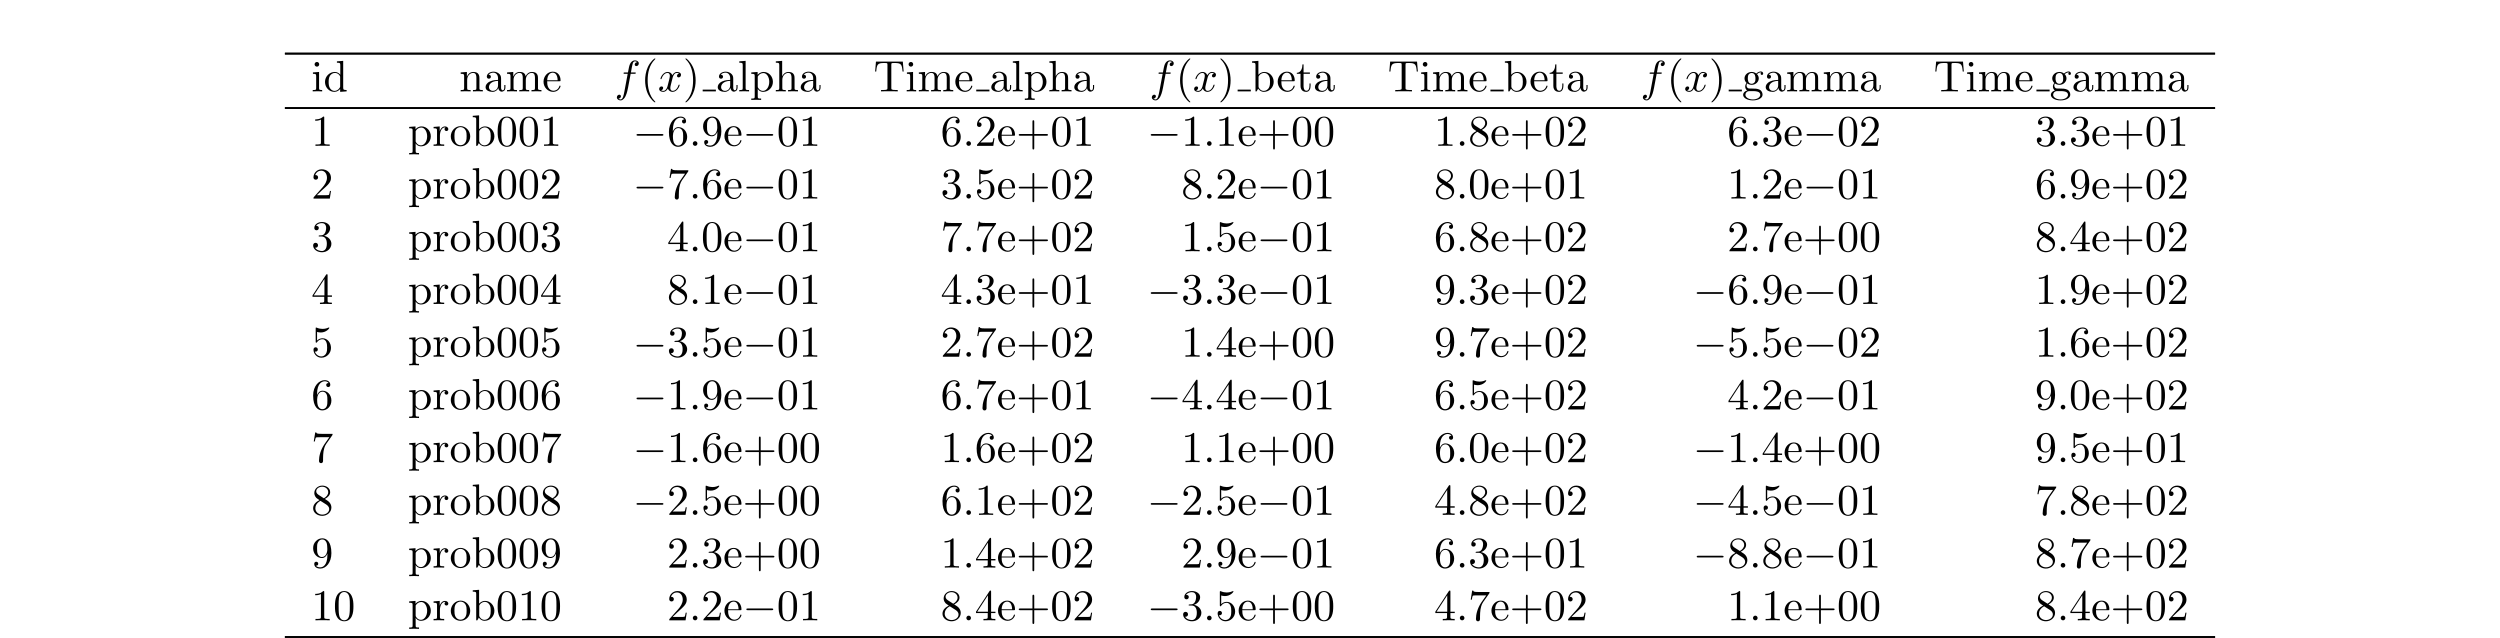 <?xml version="1.0" encoding="UTF-8"?>
<svg xmlns="http://www.w3.org/2000/svg" xmlns:xlink="http://www.w3.org/1999/xlink" width="566.929pt" height="144.658pt" viewBox="0 0 566.929 144.658" version="1.1">
<defs>
<g>
<symbol overflow="visible" id="glyph0-0">
<path style="stroke:none;" d=""/>
</symbol>
<symbol overflow="visible" id="glyph0-1">
<path style="stroke:none;" d="M 1.766 -4.406 L 0.375 -4.297 L 0.375 -3.984 C 1.016 -3.984 1.109 -3.922 1.109 -3.438 L 1.109 -0.75 C 1.109 -0.312 1 -0.312 0.328 -0.312 L 0.328 0 C 0.641 -0.016 1.188 -0.031 1.422 -0.031 C 1.781 -0.031 2.125 -0.016 2.469 0 L 2.469 -0.312 C 1.797 -0.312 1.766 -0.359 1.766 -0.75 Z M 1.797 -6.141 C 1.797 -6.453 1.562 -6.672 1.281 -6.672 C 0.969 -6.672 0.75 -6.406 0.75 -6.141 C 0.75 -5.875 0.969 -5.609 1.281 -5.609 C 1.562 -5.609 1.797 -5.828 1.797 -6.141 Z M 1.797 -6.141 "/>
</symbol>
<symbol overflow="visible" id="glyph0-2">
<path style="stroke:none;" d="M 3.781 -0.547 L 3.781 0.109 L 5.25 0 L 5.25 -0.312 C 4.562 -0.312 4.469 -0.375 4.469 -0.875 L 4.469 -6.922 L 3.047 -6.812 L 3.047 -6.5 C 3.734 -6.5 3.812 -6.438 3.812 -5.938 L 3.812 -3.781 C 3.531 -4.141 3.094 -4.406 2.562 -4.406 C 1.391 -4.406 0.344 -3.422 0.344 -2.141 C 0.344 -0.875 1.312 0.109 2.453 0.109 C 3.094 0.109 3.531 -0.234 3.781 -0.547 Z M 3.781 -3.219 L 3.781 -1.172 C 3.781 -1 3.781 -0.984 3.672 -0.812 C 3.375 -0.328 2.938 -0.109 2.5 -0.109 C 2.047 -0.109 1.688 -0.375 1.453 -0.75 C 1.203 -1.156 1.172 -1.719 1.172 -2.141 C 1.172 -2.5 1.188 -3.094 1.469 -3.547 C 1.688 -3.859 2.062 -4.188 2.609 -4.188 C 2.953 -4.188 3.375 -4.031 3.672 -3.594 C 3.781 -3.422 3.781 -3.406 3.781 -3.219 Z M 3.781 -3.219 "/>
</symbol>
<symbol overflow="visible" id="glyph0-3">
<path style="stroke:none;" d="M 1.094 -3.422 L 1.094 -0.75 C 1.094 -0.312 0.984 -0.312 0.312 -0.312 L 0.312 0 C 0.672 -0.016 1.172 -0.031 1.453 -0.031 C 1.703 -0.031 2.219 -0.016 2.562 0 L 2.562 -0.312 C 1.891 -0.312 1.781 -0.312 1.781 -0.75 L 1.781 -2.594 C 1.781 -3.625 2.5 -4.188 3.125 -4.188 C 3.766 -4.188 3.875 -3.656 3.875 -3.078 L 3.875 -0.75 C 3.875 -0.312 3.766 -0.312 3.094 -0.312 L 3.094 0 C 3.438 -0.016 3.953 -0.031 4.219 -0.031 C 4.469 -0.031 5 -0.016 5.328 0 L 5.328 -0.312 C 4.812 -0.312 4.562 -0.312 4.562 -0.609 L 4.562 -2.516 C 4.562 -3.375 4.562 -3.672 4.25 -4.031 C 4.109 -4.203 3.781 -4.406 3.203 -4.406 C 2.469 -4.406 2 -3.984 1.719 -3.359 L 1.719 -4.406 L 0.312 -4.297 L 0.312 -3.984 C 1.016 -3.984 1.094 -3.922 1.094 -3.422 Z M 1.094 -3.422 "/>
</symbol>
<symbol overflow="visible" id="glyph0-4">
<path style="stroke:none;" d="M 3.312 -0.75 C 3.359 -0.359 3.625 0.062 4.094 0.062 C 4.312 0.062 4.922 -0.078 4.922 -0.891 L 4.922 -1.453 L 4.672 -1.453 L 4.672 -0.891 C 4.672 -0.312 4.422 -0.25 4.312 -0.25 C 3.984 -0.25 3.938 -0.703 3.938 -0.75 L 3.938 -2.734 C 3.938 -3.156 3.938 -3.547 3.578 -3.922 C 3.188 -4.312 2.688 -4.469 2.219 -4.469 C 1.391 -4.469 0.703 -4 0.703 -3.344 C 0.703 -3.047 0.906 -2.875 1.172 -2.875 C 1.453 -2.875 1.625 -3.078 1.625 -3.328 C 1.625 -3.453 1.578 -3.781 1.109 -3.781 C 1.391 -4.141 1.875 -4.25 2.188 -4.25 C 2.688 -4.25 3.25 -3.859 3.25 -2.969 L 3.25 -2.609 C 2.734 -2.578 2.047 -2.547 1.422 -2.25 C 0.672 -1.906 0.422 -1.391 0.422 -0.953 C 0.422 -0.141 1.391 0.109 2.016 0.109 C 2.672 0.109 3.125 -0.297 3.312 -0.75 Z M 3.25 -2.391 L 3.25 -1.391 C 3.25 -0.453 2.531 -0.109 2.078 -0.109 C 1.594 -0.109 1.188 -0.453 1.188 -0.953 C 1.188 -1.5 1.609 -2.328 3.25 -2.391 Z M 3.25 -2.391 "/>
</symbol>
<symbol overflow="visible" id="glyph0-5">
<path style="stroke:none;" d="M 1.094 -3.422 L 1.094 -0.75 C 1.094 -0.312 0.984 -0.312 0.312 -0.312 L 0.312 0 C 0.672 -0.016 1.172 -0.031 1.453 -0.031 C 1.703 -0.031 2.219 -0.016 2.562 0 L 2.562 -0.312 C 1.891 -0.312 1.781 -0.312 1.781 -0.75 L 1.781 -2.594 C 1.781 -3.625 2.5 -4.188 3.125 -4.188 C 3.766 -4.188 3.875 -3.656 3.875 -3.078 L 3.875 -0.75 C 3.875 -0.312 3.766 -0.312 3.094 -0.312 L 3.094 0 C 3.438 -0.016 3.953 -0.031 4.219 -0.031 C 4.469 -0.031 5 -0.016 5.328 0 L 5.328 -0.312 C 4.672 -0.312 4.562 -0.312 4.562 -0.75 L 4.562 -2.594 C 4.562 -3.625 5.266 -4.188 5.906 -4.188 C 6.531 -4.188 6.641 -3.656 6.641 -3.078 L 6.641 -0.75 C 6.641 -0.312 6.531 -0.312 5.859 -0.312 L 5.859 0 C 6.203 -0.016 6.719 -0.031 6.984 -0.031 C 7.25 -0.031 7.766 -0.016 8.109 0 L 8.109 -0.312 C 7.594 -0.312 7.344 -0.312 7.328 -0.609 L 7.328 -2.516 C 7.328 -3.375 7.328 -3.672 7.016 -4.031 C 6.875 -4.203 6.547 -4.406 5.969 -4.406 C 5.141 -4.406 4.688 -3.812 4.531 -3.422 C 4.391 -4.297 3.656 -4.406 3.203 -4.406 C 2.469 -4.406 2 -3.984 1.719 -3.359 L 1.719 -4.406 L 0.312 -4.297 L 0.312 -3.984 C 1.016 -3.984 1.094 -3.922 1.094 -3.422 Z M 1.094 -3.422 "/>
</symbol>
<symbol overflow="visible" id="glyph0-6">
<path style="stroke:none;" d="M 1.109 -2.516 C 1.172 -4 2.016 -4.25 2.359 -4.25 C 3.375 -4.25 3.484 -2.906 3.484 -2.516 Z M 1.109 -2.297 L 3.891 -2.297 C 4.109 -2.297 4.141 -2.297 4.141 -2.516 C 4.141 -3.5 3.594 -4.469 2.359 -4.469 C 1.203 -4.469 0.281 -3.438 0.281 -2.188 C 0.281 -0.859 1.328 0.109 2.469 0.109 C 3.688 0.109 4.141 -1 4.141 -1.188 C 4.141 -1.281 4.062 -1.312 4 -1.312 C 3.922 -1.312 3.891 -1.25 3.875 -1.172 C 3.531 -0.141 2.625 -0.141 2.531 -0.141 C 2.031 -0.141 1.641 -0.438 1.406 -0.812 C 1.109 -1.281 1.109 -1.938 1.109 -2.297 Z M 1.109 -2.297 "/>
</symbol>
<symbol overflow="visible" id="glyph0-7">
<path style="stroke:none;" d="M 3.297 2.391 C 3.297 2.359 3.297 2.344 3.125 2.172 C 1.891 0.922 1.562 -0.969 1.562 -2.5 C 1.562 -4.234 1.938 -5.969 3.172 -7.203 C 3.297 -7.328 3.297 -7.344 3.297 -7.375 C 3.297 -7.453 3.266 -7.484 3.203 -7.484 C 3.094 -7.484 2.203 -6.797 1.609 -5.531 C 1.109 -4.438 0.984 -3.328 0.984 -2.5 C 0.984 -1.719 1.094 -0.516 1.641 0.625 C 2.25 1.844 3.094 2.5 3.203 2.5 C 3.266 2.5 3.297 2.469 3.297 2.391 Z M 3.297 2.391 "/>
</symbol>
<symbol overflow="visible" id="glyph0-8">
<path style="stroke:none;" d="M 2.875 -2.5 C 2.875 -3.266 2.766 -4.469 2.219 -5.609 C 1.625 -6.828 0.766 -7.484 0.672 -7.484 C 0.609 -7.484 0.562 -7.438 0.562 -7.375 C 0.562 -7.344 0.562 -7.328 0.75 -7.141 C 1.734 -6.156 2.297 -4.578 2.297 -2.5 C 2.297 -0.781 1.938 0.969 0.703 2.219 C 0.562 2.344 0.562 2.359 0.562 2.391 C 0.562 2.453 0.609 2.5 0.672 2.5 C 0.766 2.5 1.672 1.812 2.25 0.547 C 2.766 -0.547 2.875 -1.656 2.875 -2.5 Z M 2.875 -2.5 "/>
</symbol>
<symbol overflow="visible" id="glyph0-9">
<path style="stroke:none;" d="M 1.766 -6.922 L 0.328 -6.812 L 0.328 -6.5 C 1.031 -6.5 1.109 -6.438 1.109 -5.938 L 1.109 -0.75 C 1.109 -0.312 1 -0.312 0.328 -0.312 L 0.328 0 C 0.656 -0.016 1.188 -0.031 1.438 -0.031 C 1.688 -0.031 2.172 -0.016 2.547 0 L 2.547 -0.312 C 1.875 -0.312 1.766 -0.312 1.766 -0.75 Z M 1.766 -6.922 "/>
</symbol>
<symbol overflow="visible" id="glyph0-10">
<path style="stroke:none;" d="M 1.719 -3.75 L 1.719 -4.406 L 0.281 -4.297 L 0.281 -3.984 C 0.984 -3.984 1.062 -3.922 1.062 -3.484 L 1.062 1.172 C 1.062 1.625 0.953 1.625 0.281 1.625 L 0.281 1.938 C 0.625 1.922 1.141 1.906 1.391 1.906 C 1.672 1.906 2.172 1.922 2.516 1.938 L 2.516 1.625 C 1.859 1.625 1.75 1.625 1.75 1.172 L 1.75 -0.594 C 1.797 -0.422 2.219 0.109 2.969 0.109 C 4.156 0.109 5.188 -0.875 5.188 -2.156 C 5.188 -3.422 4.234 -4.406 3.109 -4.406 C 2.328 -4.406 1.906 -3.969 1.719 -3.75 Z M 1.75 -1.141 L 1.75 -3.359 C 2.031 -3.875 2.516 -4.156 3.031 -4.156 C 3.766 -4.156 4.359 -3.281 4.359 -2.156 C 4.359 -0.953 3.672 -0.109 2.938 -0.109 C 2.531 -0.109 2.156 -0.312 1.891 -0.719 C 1.75 -0.922 1.75 -0.938 1.75 -1.141 Z M 1.75 -1.141 "/>
</symbol>
<symbol overflow="visible" id="glyph0-11">
<path style="stroke:none;" d="M 1.094 -0.75 C 1.094 -0.312 0.984 -0.312 0.312 -0.312 L 0.312 0 C 0.672 -0.016 1.172 -0.031 1.453 -0.031 C 1.703 -0.031 2.219 -0.016 2.562 0 L 2.562 -0.312 C 1.891 -0.312 1.781 -0.312 1.781 -0.75 L 1.781 -2.594 C 1.781 -3.625 2.5 -4.188 3.125 -4.188 C 3.766 -4.188 3.875 -3.656 3.875 -3.078 L 3.875 -0.75 C 3.875 -0.312 3.766 -0.312 3.094 -0.312 L 3.094 0 C 3.438 -0.016 3.953 -0.031 4.219 -0.031 C 4.469 -0.031 5 -0.016 5.328 0 L 5.328 -0.312 C 4.812 -0.312 4.562 -0.312 4.562 -0.609 L 4.562 -2.516 C 4.562 -3.375 4.562 -3.672 4.25 -4.031 C 4.109 -4.203 3.781 -4.406 3.203 -4.406 C 2.359 -4.406 1.922 -3.812 1.75 -3.422 L 1.75 -6.922 L 0.312 -6.812 L 0.312 -6.5 C 1.016 -6.5 1.094 -6.438 1.094 -5.938 Z M 1.094 -0.75 "/>
</symbol>
<symbol overflow="visible" id="glyph0-12">
<path style="stroke:none;" d="M 6.641 -6.75 L 0.547 -6.75 L 0.359 -4.5 L 0.609 -4.5 C 0.75 -6.109 0.891 -6.438 2.406 -6.438 C 2.578 -6.438 2.844 -6.438 2.938 -6.422 C 3.156 -6.375 3.156 -6.266 3.156 -6.047 L 3.156 -0.781 C 3.156 -0.453 3.156 -0.312 2.109 -0.312 L 1.703 -0.312 L 1.703 0 C 2.109 -0.031 3.125 -0.031 3.594 -0.031 C 4.047 -0.031 5.078 -0.031 5.484 0 L 5.484 -0.312 L 5.078 -0.312 C 4.031 -0.312 4.031 -0.453 4.031 -0.781 L 4.031 -6.047 C 4.031 -6.234 4.031 -6.375 4.219 -6.422 C 4.328 -6.438 4.594 -6.438 4.781 -6.438 C 6.297 -6.438 6.438 -6.109 6.578 -4.5 L 6.828 -4.5 Z M 6.641 -6.75 "/>
</symbol>
<symbol overflow="visible" id="glyph0-13">
<path style="stroke:none;" d="M 1.719 -3.766 L 1.719 -6.922 L 0.281 -6.812 L 0.281 -6.5 C 0.984 -6.5 1.062 -6.438 1.062 -5.938 L 1.062 0 L 1.312 0 C 1.312 -0.016 1.391 -0.156 1.672 -0.625 C 1.812 -0.391 2.234 0.109 2.969 0.109 C 4.156 0.109 5.188 -0.875 5.188 -2.156 C 5.188 -3.422 4.219 -4.406 3.078 -4.406 C 2.297 -4.406 1.875 -3.938 1.719 -3.766 Z M 1.75 -1.141 L 1.75 -3.188 C 1.75 -3.375 1.75 -3.391 1.859 -3.547 C 2.25 -4.109 2.797 -4.188 3.031 -4.188 C 3.484 -4.188 3.844 -3.922 4.078 -3.547 C 4.344 -3.141 4.359 -2.578 4.359 -2.156 C 4.359 -1.797 4.344 -1.203 4.062 -0.75 C 3.844 -0.438 3.469 -0.109 2.938 -0.109 C 2.484 -0.109 2.125 -0.344 1.891 -0.719 C 1.75 -0.922 1.75 -0.953 1.75 -1.141 Z M 1.75 -1.141 "/>
</symbol>
<symbol overflow="visible" id="glyph0-14">
<path style="stroke:none;" d="M 1.719 -3.984 L 3.156 -3.984 L 3.156 -4.297 L 1.719 -4.297 L 1.719 -6.125 L 1.469 -6.125 C 1.469 -5.312 1.172 -4.25 0.188 -4.203 L 0.188 -3.984 L 1.031 -3.984 L 1.031 -1.234 C 1.031 -0.016 1.969 0.109 2.328 0.109 C 3.031 0.109 3.312 -0.594 3.312 -1.234 L 3.312 -1.797 L 3.062 -1.797 L 3.062 -1.25 C 3.062 -0.516 2.766 -0.141 2.391 -0.141 C 1.719 -0.141 1.719 -1.047 1.719 -1.219 Z M 1.719 -3.984 "/>
</symbol>
<symbol overflow="visible" id="glyph0-15">
<path style="stroke:none;" d="M 2.219 -1.719 C 1.344 -1.719 1.344 -2.719 1.344 -2.938 C 1.344 -3.203 1.359 -3.531 1.5 -3.781 C 1.578 -3.891 1.812 -4.172 2.219 -4.172 C 3.078 -4.172 3.078 -3.188 3.078 -2.953 C 3.078 -2.688 3.078 -2.359 2.922 -2.109 C 2.844 -2 2.609 -1.719 2.219 -1.719 Z M 1.062 -1.328 C 1.062 -1.359 1.062 -1.594 1.219 -1.797 C 1.609 -1.516 2.031 -1.484 2.219 -1.484 C 3.141 -1.484 3.828 -2.172 3.828 -2.938 C 3.828 -3.312 3.672 -3.672 3.422 -3.906 C 3.781 -4.25 4.141 -4.297 4.312 -4.297 C 4.344 -4.297 4.391 -4.297 4.422 -4.281 C 4.312 -4.25 4.25 -4.141 4.25 -4.016 C 4.25 -3.844 4.391 -3.734 4.547 -3.734 C 4.641 -3.734 4.828 -3.797 4.828 -4.031 C 4.828 -4.203 4.719 -4.516 4.328 -4.516 C 4.125 -4.516 3.688 -4.453 3.266 -4.047 C 2.844 -4.375 2.438 -4.406 2.219 -4.406 C 1.281 -4.406 0.594 -3.719 0.594 -2.953 C 0.594 -2.516 0.812 -2.141 1.062 -1.922 C 0.938 -1.781 0.75 -1.453 0.75 -1.094 C 0.75 -0.781 0.891 -0.406 1.203 -0.203 C 0.594 -0.047 0.281 0.391 0.281 0.781 C 0.281 1.5 1.266 2.047 2.484 2.047 C 3.656 2.047 4.688 1.547 4.688 0.766 C 4.688 0.422 4.562 -0.094 4.047 -0.375 C 3.516 -0.641 2.938 -0.641 2.328 -0.641 C 2.078 -0.641 1.656 -0.641 1.578 -0.656 C 1.266 -0.703 1.062 -1 1.062 -1.328 Z M 2.5 1.828 C 1.484 1.828 0.797 1.312 0.797 0.781 C 0.797 0.328 1.172 -0.047 1.609 -0.062 L 2.203 -0.062 C 3.062 -0.062 4.172 -0.062 4.172 0.781 C 4.172 1.328 3.469 1.828 2.5 1.828 Z M 2.5 1.828 "/>
</symbol>
<symbol overflow="visible" id="glyph0-16">
<path style="stroke:none;" d="M 2.938 -6.375 C 2.938 -6.625 2.938 -6.641 2.703 -6.641 C 2.078 -6 1.203 -6 0.891 -6 L 0.891 -5.688 C 1.094 -5.688 1.672 -5.688 2.188 -5.953 L 2.188 -0.781 C 2.188 -0.422 2.156 -0.312 1.266 -0.312 L 0.953 -0.312 L 0.953 0 C 1.297 -0.031 2.156 -0.031 2.562 -0.031 C 2.953 -0.031 3.828 -0.031 4.172 0 L 4.172 -0.312 L 3.859 -0.312 C 2.953 -0.312 2.938 -0.422 2.938 -0.781 Z M 2.938 -6.375 "/>
</symbol>
<symbol overflow="visible" id="glyph0-17">
<path style="stroke:none;" d="M 1.672 -3.312 L 1.672 -4.406 L 0.281 -4.297 L 0.281 -3.984 C 0.984 -3.984 1.062 -3.922 1.062 -3.422 L 1.062 -0.75 C 1.062 -0.312 0.953 -0.312 0.281 -0.312 L 0.281 0 C 0.672 -0.016 1.141 -0.031 1.422 -0.031 C 1.812 -0.031 2.281 -0.031 2.688 0 L 2.688 -0.312 L 2.469 -0.312 C 1.734 -0.312 1.719 -0.422 1.719 -0.781 L 1.719 -2.312 C 1.719 -3.297 2.141 -4.188 2.891 -4.188 C 2.953 -4.188 2.984 -4.188 3 -4.172 C 2.969 -4.172 2.766 -4.047 2.766 -3.781 C 2.766 -3.516 2.984 -3.359 3.203 -3.359 C 3.375 -3.359 3.625 -3.484 3.625 -3.797 C 3.625 -4.109 3.312 -4.406 2.891 -4.406 C 2.156 -4.406 1.797 -3.734 1.672 -3.312 Z M 1.672 -3.312 "/>
</symbol>
<symbol overflow="visible" id="glyph0-18">
<path style="stroke:none;" d="M 4.688 -2.141 C 4.688 -3.406 3.703 -4.469 2.5 -4.469 C 1.25 -4.469 0.281 -3.375 0.281 -2.141 C 0.281 -0.844 1.312 0.109 2.484 0.109 C 3.688 0.109 4.688 -0.875 4.688 -2.141 Z M 2.5 -0.141 C 2.062 -0.141 1.625 -0.344 1.359 -0.812 C 1.109 -1.25 1.109 -1.859 1.109 -2.219 C 1.109 -2.609 1.109 -3.141 1.344 -3.578 C 1.609 -4.031 2.078 -4.25 2.484 -4.25 C 2.922 -4.25 3.344 -4.031 3.609 -3.594 C 3.875 -3.172 3.875 -2.594 3.875 -2.219 C 3.875 -1.859 3.875 -1.312 3.656 -0.875 C 3.422 -0.422 2.984 -0.141 2.5 -0.141 Z M 2.5 -0.141 "/>
</symbol>
<symbol overflow="visible" id="glyph0-19">
<path style="stroke:none;" d="M 4.578 -3.188 C 4.578 -3.984 4.531 -4.781 4.188 -5.516 C 3.734 -6.484 2.906 -6.641 2.5 -6.641 C 1.891 -6.641 1.172 -6.375 0.75 -5.453 C 0.438 -4.766 0.391 -3.984 0.391 -3.188 C 0.391 -2.438 0.422 -1.547 0.844 -0.781 C 1.266 0.016 2 0.219 2.484 0.219 C 3.016 0.219 3.781 0.016 4.219 -0.938 C 4.531 -1.625 4.578 -2.406 4.578 -3.188 Z M 2.484 0 C 2.094 0 1.5 -0.25 1.328 -1.203 C 1.219 -1.797 1.219 -2.719 1.219 -3.312 C 1.219 -3.953 1.219 -4.609 1.297 -5.141 C 1.484 -6.328 2.234 -6.422 2.484 -6.422 C 2.812 -6.422 3.469 -6.234 3.656 -5.25 C 3.766 -4.688 3.766 -3.938 3.766 -3.312 C 3.766 -2.562 3.766 -1.891 3.656 -1.25 C 3.5 -0.297 2.938 0 2.484 0 Z M 2.484 0 "/>
</symbol>
<symbol overflow="visible" id="glyph0-20">
<path style="stroke:none;" d="M 1.312 -3.266 L 1.312 -3.516 C 1.312 -6.031 2.547 -6.391 3.062 -6.391 C 3.297 -6.391 3.719 -6.328 3.938 -5.984 C 3.781 -5.984 3.391 -5.984 3.391 -5.547 C 3.391 -5.234 3.625 -5.078 3.844 -5.078 C 4 -5.078 4.312 -5.172 4.312 -5.562 C 4.312 -6.156 3.875 -6.641 3.047 -6.641 C 1.766 -6.641 0.422 -5.359 0.422 -3.156 C 0.422 -0.484 1.578 0.219 2.5 0.219 C 3.609 0.219 4.562 -0.719 4.562 -2.031 C 4.562 -3.297 3.672 -4.25 2.562 -4.25 C 1.891 -4.25 1.516 -3.75 1.312 -3.266 Z M 2.5 -0.062 C 1.875 -0.062 1.578 -0.656 1.516 -0.812 C 1.328 -1.281 1.328 -2.078 1.328 -2.25 C 1.328 -3.031 1.656 -4.031 2.547 -4.031 C 2.719 -4.031 3.172 -4.031 3.484 -3.406 C 3.656 -3.047 3.656 -2.531 3.656 -2.047 C 3.656 -1.562 3.656 -1.062 3.484 -0.703 C 3.188 -0.109 2.734 -0.062 2.5 -0.062 Z M 2.5 -0.062 "/>
</symbol>
<symbol overflow="visible" id="glyph0-21">
<path style="stroke:none;" d="M 3.656 -3.172 L 3.656 -2.844 C 3.656 -0.516 2.625 -0.062 2.047 -0.062 C 1.875 -0.062 1.328 -0.078 1.062 -0.422 C 1.5 -0.422 1.578 -0.703 1.578 -0.875 C 1.578 -1.188 1.344 -1.328 1.125 -1.328 C 0.969 -1.328 0.672 -1.25 0.672 -0.859 C 0.672 -0.188 1.203 0.219 2.047 0.219 C 3.344 0.219 4.562 -1.141 4.562 -3.281 C 4.562 -5.969 3.406 -6.641 2.516 -6.641 C 1.969 -6.641 1.484 -6.453 1.062 -6.016 C 0.641 -5.562 0.422 -5.141 0.422 -4.391 C 0.422 -3.156 1.297 -2.172 2.406 -2.172 C 3.016 -2.172 3.422 -2.594 3.656 -3.172 Z M 2.422 -2.406 C 2.266 -2.406 1.797 -2.406 1.5 -3.031 C 1.312 -3.406 1.312 -3.891 1.312 -4.391 C 1.312 -4.922 1.312 -5.391 1.531 -5.766 C 1.797 -6.266 2.172 -6.391 2.516 -6.391 C 2.984 -6.391 3.312 -6.047 3.484 -5.609 C 3.594 -5.281 3.641 -4.656 3.641 -4.203 C 3.641 -3.375 3.297 -2.406 2.422 -2.406 Z M 2.422 -2.406 "/>
</symbol>
<symbol overflow="visible" id="glyph0-22">
<path style="stroke:none;" d="M 1.266 -0.766 L 2.328 -1.797 C 3.875 -3.172 4.469 -3.703 4.469 -4.703 C 4.469 -5.844 3.578 -6.641 2.359 -6.641 C 1.234 -6.641 0.5 -5.719 0.5 -4.828 C 0.5 -4.281 1 -4.281 1.031 -4.281 C 1.203 -4.281 1.547 -4.391 1.547 -4.812 C 1.547 -5.062 1.359 -5.328 1.016 -5.328 C 0.938 -5.328 0.922 -5.328 0.891 -5.312 C 1.109 -5.969 1.656 -6.328 2.234 -6.328 C 3.141 -6.328 3.562 -5.516 3.562 -4.703 C 3.562 -3.906 3.078 -3.125 2.516 -2.5 L 0.609 -0.375 C 0.5 -0.266 0.5 -0.234 0.5 0 L 4.203 0 L 4.469 -1.734 L 4.234 -1.734 C 4.172 -1.438 4.109 -1 4 -0.844 C 3.938 -0.766 3.281 -0.766 3.062 -0.766 Z M 1.266 -0.766 "/>
</symbol>
<symbol overflow="visible" id="glyph0-23">
<path style="stroke:none;" d="M 4.078 -2.297 L 6.859 -2.297 C 7 -2.297 7.188 -2.297 7.188 -2.5 C 7.188 -2.688 7 -2.688 6.859 -2.688 L 4.078 -2.688 L 4.078 -5.484 C 4.078 -5.625 4.078 -5.812 3.875 -5.812 C 3.672 -5.812 3.672 -5.625 3.672 -5.484 L 3.672 -2.688 L 0.891 -2.688 C 0.75 -2.688 0.562 -2.688 0.562 -2.5 C 0.562 -2.297 0.75 -2.297 0.891 -2.297 L 3.672 -2.297 L 3.672 0.5 C 3.672 0.641 3.672 0.828 3.875 0.828 C 4.078 0.828 4.078 0.641 4.078 0.5 Z M 4.078 -2.297 "/>
</symbol>
<symbol overflow="visible" id="glyph0-24">
<path style="stroke:none;" d="M 1.625 -4.562 C 1.172 -4.859 1.125 -5.188 1.125 -5.359 C 1.125 -5.969 1.781 -6.391 2.484 -6.391 C 3.203 -6.391 3.844 -5.875 3.844 -5.156 C 3.844 -4.578 3.453 -4.109 2.859 -3.766 Z M 3.078 -3.609 C 3.797 -3.984 4.281 -4.5 4.281 -5.156 C 4.281 -6.078 3.406 -6.641 2.5 -6.641 C 1.5 -6.641 0.688 -5.906 0.688 -4.969 C 0.688 -4.797 0.703 -4.344 1.125 -3.875 C 1.234 -3.766 1.609 -3.516 1.859 -3.344 C 1.281 -3.047 0.422 -2.5 0.422 -1.5 C 0.422 -0.453 1.438 0.219 2.484 0.219 C 3.609 0.219 4.562 -0.609 4.562 -1.672 C 4.562 -2.031 4.453 -2.484 4.062 -2.906 C 3.875 -3.109 3.719 -3.203 3.078 -3.609 Z M 2.078 -3.188 L 3.312 -2.406 C 3.594 -2.219 4.062 -1.922 4.062 -1.312 C 4.062 -0.578 3.312 -0.062 2.5 -0.062 C 1.641 -0.062 0.922 -0.672 0.922 -1.5 C 0.922 -2.078 1.234 -2.719 2.078 -3.188 Z M 2.078 -3.188 "/>
</symbol>
<symbol overflow="visible" id="glyph0-25">
<path style="stroke:none;" d="M 2.891 -3.516 C 3.703 -3.781 4.281 -4.469 4.281 -5.266 C 4.281 -6.078 3.406 -6.641 2.453 -6.641 C 1.453 -6.641 0.688 -6.047 0.688 -5.281 C 0.688 -4.953 0.906 -4.766 1.203 -4.766 C 1.5 -4.766 1.703 -4.984 1.703 -5.281 C 1.703 -5.766 1.234 -5.766 1.094 -5.766 C 1.391 -6.266 2.047 -6.391 2.406 -6.391 C 2.828 -6.391 3.375 -6.172 3.375 -5.281 C 3.375 -5.156 3.344 -4.578 3.094 -4.141 C 2.797 -3.656 2.453 -3.625 2.203 -3.625 C 2.125 -3.609 1.891 -3.594 1.812 -3.594 C 1.734 -3.578 1.672 -3.562 1.672 -3.469 C 1.672 -3.359 1.734 -3.359 1.906 -3.359 L 2.344 -3.359 C 3.156 -3.359 3.531 -2.688 3.531 -1.703 C 3.531 -0.344 2.844 -0.062 2.406 -0.062 C 1.969 -0.062 1.219 -0.234 0.875 -0.812 C 1.219 -0.766 1.531 -0.984 1.531 -1.359 C 1.531 -1.719 1.266 -1.922 0.984 -1.922 C 0.734 -1.922 0.422 -1.781 0.422 -1.344 C 0.422 -0.438 1.344 0.219 2.438 0.219 C 3.656 0.219 4.562 -0.688 4.562 -1.703 C 4.562 -2.516 3.922 -3.297 2.891 -3.516 Z M 2.891 -3.516 "/>
</symbol>
<symbol overflow="visible" id="glyph0-26">
<path style="stroke:none;" d="M 4.75 -6.078 C 4.828 -6.188 4.828 -6.203 4.828 -6.422 L 2.406 -6.422 C 1.203 -6.422 1.172 -6.547 1.141 -6.734 L 0.891 -6.734 L 0.562 -4.688 L 0.812 -4.688 C 0.844 -4.844 0.922 -5.469 1.062 -5.594 C 1.125 -5.656 1.906 -5.656 2.031 -5.656 L 4.094 -5.656 C 3.984 -5.5 3.203 -4.406 2.984 -4.078 C 2.078 -2.734 1.75 -1.344 1.75 -0.328 C 1.75 -0.234 1.75 0.219 2.219 0.219 C 2.672 0.219 2.672 -0.234 2.672 -0.328 L 2.672 -0.844 C 2.672 -1.391 2.703 -1.938 2.781 -2.469 C 2.828 -2.703 2.953 -3.562 3.406 -4.172 Z M 4.75 -6.078 "/>
</symbol>
<symbol overflow="visible" id="glyph0-27">
<path style="stroke:none;" d="M 4.469 -2 C 4.469 -3.188 3.656 -4.188 2.578 -4.188 C 2.109 -4.188 1.672 -4.031 1.312 -3.672 L 1.312 -5.625 C 1.516 -5.562 1.844 -5.5 2.156 -5.5 C 3.391 -5.5 4.094 -6.406 4.094 -6.531 C 4.094 -6.594 4.062 -6.641 3.984 -6.641 C 3.984 -6.641 3.953 -6.641 3.906 -6.609 C 3.703 -6.516 3.219 -6.312 2.547 -6.312 C 2.156 -6.312 1.688 -6.391 1.219 -6.594 C 1.141 -6.625 1.125 -6.625 1.109 -6.625 C 1 -6.625 1 -6.547 1 -6.391 L 1 -3.438 C 1 -3.266 1 -3.188 1.141 -3.188 C 1.219 -3.188 1.234 -3.203 1.281 -3.266 C 1.391 -3.422 1.75 -3.969 2.562 -3.969 C 3.078 -3.969 3.328 -3.516 3.406 -3.328 C 3.562 -2.953 3.594 -2.578 3.594 -2.078 C 3.594 -1.719 3.594 -1.125 3.344 -0.703 C 3.109 -0.312 2.734 -0.062 2.281 -0.062 C 1.562 -0.062 0.984 -0.594 0.812 -1.172 C 0.844 -1.172 0.875 -1.156 0.984 -1.156 C 1.312 -1.156 1.484 -1.406 1.484 -1.641 C 1.484 -1.891 1.312 -2.141 0.984 -2.141 C 0.844 -2.141 0.5 -2.062 0.5 -1.609 C 0.5 -0.75 1.188 0.219 2.297 0.219 C 3.453 0.219 4.469 -0.734 4.469 -2 Z M 4.469 -2 "/>
</symbol>
<symbol overflow="visible" id="glyph0-28">
<path style="stroke:none;" d="M 2.938 -1.641 L 2.938 -0.781 C 2.938 -0.422 2.906 -0.312 2.172 -0.312 L 1.969 -0.312 L 1.969 0 C 2.375 -0.031 2.891 -0.031 3.312 -0.031 C 3.734 -0.031 4.25 -0.031 4.672 0 L 4.672 -0.312 L 4.453 -0.312 C 3.719 -0.312 3.703 -0.422 3.703 -0.781 L 3.703 -1.641 L 4.688 -1.641 L 4.688 -1.953 L 3.703 -1.953 L 3.703 -6.484 C 3.703 -6.688 3.703 -6.75 3.531 -6.75 C 3.453 -6.75 3.422 -6.75 3.344 -6.625 L 0.281 -1.953 L 0.281 -1.641 Z M 2.984 -1.953 L 0.562 -1.953 L 2.984 -5.672 Z M 2.984 -1.953 "/>
</symbol>
<symbol overflow="visible" id="glyph1-0">
<path style="stroke:none;" d=""/>
</symbol>
<symbol overflow="visible" id="glyph1-1">
<path style="stroke:none;" d="M 3.656 -3.984 L 4.516 -3.984 C 4.719 -3.984 4.812 -3.984 4.812 -4.188 C 4.812 -4.297 4.719 -4.297 4.547 -4.297 L 3.719 -4.297 L 3.922 -5.438 C 3.969 -5.641 4.109 -6.344 4.172 -6.469 C 4.25 -6.656 4.422 -6.812 4.641 -6.812 C 4.672 -6.812 4.938 -6.812 5.125 -6.625 C 4.688 -6.594 4.578 -6.234 4.578 -6.094 C 4.578 -5.859 4.766 -5.734 4.953 -5.734 C 5.219 -5.734 5.5 -5.969 5.5 -6.344 C 5.5 -6.797 5.047 -7.031 4.641 -7.031 C 4.297 -7.031 3.672 -6.844 3.375 -5.859 C 3.312 -5.656 3.281 -5.547 3.047 -4.297 L 2.359 -4.297 C 2.156 -4.297 2.047 -4.297 2.047 -4.109 C 2.047 -3.984 2.141 -3.984 2.328 -3.984 L 2.984 -3.984 L 2.25 -0.047 C 2.062 0.922 1.891 1.828 1.375 1.828 C 1.328 1.828 1.094 1.828 0.891 1.641 C 1.359 1.609 1.453 1.25 1.453 1.109 C 1.453 0.875 1.266 0.75 1.078 0.75 C 0.812 0.75 0.531 0.984 0.531 1.359 C 0.531 1.797 0.969 2.047 1.375 2.047 C 1.922 2.047 2.328 1.453 2.5 1.078 C 2.828 0.453 3.047 -0.75 3.062 -0.828 Z M 3.656 -3.984 "/>
</symbol>
<symbol overflow="visible" id="glyph1-2">
<path style="stroke:none;" d="M 3.328 -3.016 C 3.391 -3.266 3.625 -4.188 4.312 -4.188 C 4.359 -4.188 4.609 -4.188 4.812 -4.062 C 4.531 -4 4.344 -3.766 4.344 -3.516 C 4.344 -3.359 4.453 -3.172 4.719 -3.172 C 4.938 -3.172 5.25 -3.344 5.25 -3.75 C 5.25 -4.266 4.672 -4.406 4.328 -4.406 C 3.75 -4.406 3.406 -3.875 3.281 -3.656 C 3.031 -4.312 2.5 -4.406 2.203 -4.406 C 1.172 -4.406 0.594 -3.125 0.594 -2.875 C 0.594 -2.766 0.703 -2.766 0.719 -2.766 C 0.797 -2.766 0.828 -2.797 0.844 -2.875 C 1.188 -3.938 1.844 -4.188 2.188 -4.188 C 2.375 -4.188 2.719 -4.094 2.719 -3.516 C 2.719 -3.203 2.547 -2.547 2.188 -1.141 C 2.031 -0.531 1.672 -0.109 1.234 -0.109 C 1.172 -0.109 0.953 -0.109 0.734 -0.234 C 0.984 -0.297 1.203 -0.5 1.203 -0.781 C 1.203 -1.047 0.984 -1.125 0.844 -1.125 C 0.531 -1.125 0.297 -0.875 0.297 -0.547 C 0.297 -0.094 0.781 0.109 1.219 0.109 C 1.891 0.109 2.25 -0.594 2.266 -0.641 C 2.391 -0.281 2.75 0.109 3.344 0.109 C 4.375 0.109 4.938 -1.172 4.938 -1.422 C 4.938 -1.531 4.859 -1.531 4.828 -1.531 C 4.734 -1.531 4.719 -1.484 4.688 -1.422 C 4.359 -0.344 3.688 -0.109 3.375 -0.109 C 2.984 -0.109 2.828 -0.422 2.828 -0.766 C 2.828 -0.984 2.875 -1.203 2.984 -1.641 Z M 3.328 -3.016 "/>
</symbol>
<symbol overflow="visible" id="glyph1-3">
<path style="stroke:none;" d="M 1.906 -0.531 C 1.906 -0.812 1.672 -1.062 1.391 -1.062 C 1.094 -1.062 0.859 -0.812 0.859 -0.531 C 0.859 -0.234 1.094 0 1.391 0 C 1.672 0 1.906 -0.234 1.906 -0.531 Z M 1.906 -0.531 "/>
</symbol>
<symbol overflow="visible" id="glyph2-0">
<path style="stroke:none;" d=""/>
</symbol>
<symbol overflow="visible" id="glyph2-1">
<path style="stroke:none;" d="M 6.562 -2.297 C 6.734 -2.297 6.922 -2.297 6.922 -2.5 C 6.922 -2.688 6.734 -2.688 6.562 -2.688 L 1.172 -2.688 C 1 -2.688 0.828 -2.688 0.828 -2.5 C 0.828 -2.297 1 -2.297 1.172 -2.297 Z M 6.562 -2.297 "/>
</symbol>
</g>
<clipPath id="clip1">
  <path d="M 64 144 L 503 144 L 503 144.656 L 64 144.656 Z M 64 144 "/>
</clipPath>
</defs>
<g id="surface1">
<path style="fill:none;stroke-width:0.398;stroke-linecap:butt;stroke-linejoin:miter;stroke:rgb(0%,0%,0%);stroke-opacity:1;stroke-miterlimit:10;" d="M -0.002 -0.001 L 437.705 -0.001 " transform="matrix(1,0,0,-1,64.611,12.155)"/>
<path style="fill:none;stroke-width:0.398;stroke-linecap:butt;stroke-linejoin:miter;stroke:rgb(0%,0%,0%);stroke-opacity:1;stroke-miterlimit:10;" d="M -0.002 -0.001 L 437.705 -0.001 " transform="matrix(1,0,0,-1,64.611,12.155)"/>
<g style="fill:rgb(0%,0%,0%);fill-opacity:1;">
  <use xlink:href="#glyph0-1" x="70.589" y="20.723"/>
  <use xlink:href="#glyph0-2" x="73.357" y="20.723"/>
</g>
<g style="fill:rgb(0%,0%,0%);fill-opacity:1;">
  <use xlink:href="#glyph0-3" x="104.157" y="20.723"/>
  <use xlink:href="#glyph0-4" x="109.692" y="20.723"/>
  <use xlink:href="#glyph0-5" x="114.674" y="20.723"/>
  <use xlink:href="#glyph0-6" x="122.975" y="20.723"/>
</g>
<g style="fill:rgb(0%,0%,0%);fill-opacity:1;">
  <use xlink:href="#glyph1-1" x="139.359" y="20.723"/>
</g>
<g style="fill:rgb(0%,0%,0%);fill-opacity:1;">
  <use xlink:href="#glyph0-7" x="145.309" y="20.723"/>
</g>
<g style="fill:rgb(0%,0%,0%);fill-opacity:1;">
  <use xlink:href="#glyph1-2" x="149.183" y="20.723"/>
</g>
<g style="fill:rgb(0%,0%,0%);fill-opacity:1;">
  <use xlink:href="#glyph0-8" x="154.877" y="20.723"/>
</g>
<path style="fill:none;stroke-width:0.398;stroke-linecap:butt;stroke-linejoin:miter;stroke:rgb(0%,0%,0%);stroke-opacity:1;stroke-miterlimit:10;" d="M -0.001 -0 L 2.991 -0 " transform="matrix(1,0,0,-1,159.349,20.523)"/>
<g style="fill:rgb(0%,0%,0%);fill-opacity:1;">
  <use xlink:href="#glyph0-4" x="162.338" y="20.723"/>
  <use xlink:href="#glyph0-9" x="167.319" y="20.723"/>
  <use xlink:href="#glyph0-10" x="170.087" y="20.723"/>
  <use xlink:href="#glyph0-11" x="175.622" y="20.723"/>
  <use xlink:href="#glyph0-4" x="181.157" y="20.723"/>
</g>
<g style="fill:rgb(0%,0%,0%);fill-opacity:1;">
  <use xlink:href="#glyph0-12" x="198.094" y="20.723"/>
  <use xlink:href="#glyph0-1" x="205.289" y="20.723"/>
  <use xlink:href="#glyph0-5" x="208.056" y="20.723"/>
  <use xlink:href="#glyph0-6" x="216.358" y="20.723"/>
</g>
<path style="fill:none;stroke-width:0.398;stroke-linecap:butt;stroke-linejoin:miter;stroke:rgb(0%,0%,0%);stroke-opacity:1;stroke-miterlimit:10;" d="M -0 -0 L 2.988 -0 " transform="matrix(1,0,0,-1,221.383,20.523)"/>
<g style="fill:rgb(0%,0%,0%);fill-opacity:1;">
  <use xlink:href="#glyph0-4" x="224.372" y="20.723"/>
  <use xlink:href="#glyph0-9" x="229.353" y="20.723"/>
  <use xlink:href="#glyph0-10" x="232.121" y="20.723"/>
  <use xlink:href="#glyph0-11" x="237.656" y="20.723"/>
  <use xlink:href="#glyph0-4" x="243.191" y="20.723"/>
</g>
<g style="fill:rgb(0%,0%,0%);fill-opacity:1;">
  <use xlink:href="#glyph1-1" x="260.671" y="20.723"/>
</g>
<g style="fill:rgb(0%,0%,0%);fill-opacity:1;">
  <use xlink:href="#glyph0-7" x="266.621" y="20.723"/>
</g>
<g style="fill:rgb(0%,0%,0%);fill-opacity:1;">
  <use xlink:href="#glyph1-2" x="270.495" y="20.723"/>
</g>
<g style="fill:rgb(0%,0%,0%);fill-opacity:1;">
  <use xlink:href="#glyph0-8" x="276.189" y="20.723"/>
</g>
<path style="fill:none;stroke-width:0.398;stroke-linecap:butt;stroke-linejoin:miter;stroke:rgb(0%,0%,0%);stroke-opacity:1;stroke-miterlimit:10;" d="M -0.001 -0 L 2.987 -0 " transform="matrix(1,0,0,-1,280.661,20.523)"/>
<g style="fill:rgb(0%,0%,0%);fill-opacity:1;">
  <use xlink:href="#glyph0-13" x="283.65" y="20.723"/>
</g>
<g style="fill:rgb(0%,0%,0%);fill-opacity:1;">
  <use xlink:href="#glyph0-6" x="289.464" y="20.723"/>
  <use xlink:href="#glyph0-14" x="293.892" y="20.723"/>
  <use xlink:href="#glyph0-4" x="297.766" y="20.723"/>
</g>
<g style="fill:rgb(0%,0%,0%);fill-opacity:1;">
  <use xlink:href="#glyph0-12" x="314.702" y="20.723"/>
  <use xlink:href="#glyph0-1" x="321.897" y="20.723"/>
  <use xlink:href="#glyph0-5" x="324.665" y="20.723"/>
  <use xlink:href="#glyph0-6" x="332.967" y="20.723"/>
</g>
<path style="fill:none;stroke-width:0.398;stroke-linecap:butt;stroke-linejoin:miter;stroke:rgb(0%,0%,0%);stroke-opacity:1;stroke-miterlimit:10;" d="M 0.001 -0 L 2.989 -0 " transform="matrix(1,0,0,-1,337.991,20.523)"/>
<g style="fill:rgb(0%,0%,0%);fill-opacity:1;">
  <use xlink:href="#glyph0-13" x="340.98" y="20.723"/>
</g>
<g style="fill:rgb(0%,0%,0%);fill-opacity:1;">
  <use xlink:href="#glyph0-6" x="346.794" y="20.723"/>
  <use xlink:href="#glyph0-14" x="351.222" y="20.723"/>
  <use xlink:href="#glyph0-4" x="355.096" y="20.723"/>
</g>
<g style="fill:rgb(0%,0%,0%);fill-opacity:1;">
  <use xlink:href="#glyph1-1" x="372.03" y="20.723"/>
</g>
<g style="fill:rgb(0%,0%,0%);fill-opacity:1;">
  <use xlink:href="#glyph0-7" x="377.98" y="20.723"/>
</g>
<g style="fill:rgb(0%,0%,0%);fill-opacity:1;">
  <use xlink:href="#glyph1-2" x="381.854" y="20.723"/>
</g>
<g style="fill:rgb(0%,0%,0%);fill-opacity:1;">
  <use xlink:href="#glyph0-8" x="387.548" y="20.723"/>
</g>
<path style="fill:none;stroke-width:0.398;stroke-linecap:butt;stroke-linejoin:miter;stroke:rgb(0%,0%,0%);stroke-opacity:1;stroke-miterlimit:10;" d="M -0 -0 L 2.988 -0 " transform="matrix(1,0,0,-1,392.02,20.523)"/>
<g style="fill:rgb(0%,0%,0%);fill-opacity:1;">
  <use xlink:href="#glyph0-15" x="395.009" y="20.723"/>
  <use xlink:href="#glyph0-4" x="399.99" y="20.723"/>
  <use xlink:href="#glyph0-5" x="404.972" y="20.723"/>
  <use xlink:href="#glyph0-5" x="413.273" y="20.723"/>
  <use xlink:href="#glyph0-4" x="421.575" y="20.723"/>
</g>
<g style="fill:rgb(0%,0%,0%);fill-opacity:1;">
  <use xlink:href="#glyph0-12" x="438.512" y="20.723"/>
  <use xlink:href="#glyph0-1" x="445.707" y="20.723"/>
  <use xlink:href="#glyph0-5" x="448.474" y="20.723"/>
  <use xlink:href="#glyph0-6" x="456.776" y="20.723"/>
</g>
<path style="fill:none;stroke-width:0.398;stroke-linecap:butt;stroke-linejoin:miter;stroke:rgb(0%,0%,0%);stroke-opacity:1;stroke-miterlimit:10;" d="M 0.002 -0 L 2.99 -0 " transform="matrix(1,0,0,-1,461.803,20.523)"/>
<g style="fill:rgb(0%,0%,0%);fill-opacity:1;">
  <use xlink:href="#glyph0-15" x="464.792" y="20.723"/>
  <use xlink:href="#glyph0-4" x="469.773" y="20.723"/>
  <use xlink:href="#glyph0-5" x="474.755" y="20.723"/>
  <use xlink:href="#glyph0-5" x="483.056" y="20.723"/>
  <use xlink:href="#glyph0-4" x="491.358" y="20.723"/>
</g>
<path style="fill:none;stroke-width:0.398;stroke-linecap:butt;stroke-linejoin:miter;stroke:rgb(0%,0%,0%);stroke-opacity:1;stroke-miterlimit:10;" d="M -0.002 0.001 L 437.705 0.001 " transform="matrix(1,0,0,-1,64.611,24.509)"/>
<path style="fill:none;stroke-width:0.398;stroke-linecap:butt;stroke-linejoin:miter;stroke:rgb(0%,0%,0%);stroke-opacity:1;stroke-miterlimit:10;" d="M -0.002 0.001 L 437.705 0.001 " transform="matrix(1,0,0,-1,64.611,24.509)"/>
<g style="fill:rgb(0%,0%,0%);fill-opacity:1;">
  <use xlink:href="#glyph0-16" x="70.589" y="33.076"/>
</g>
<g style="fill:rgb(0%,0%,0%);fill-opacity:1;">
  <use xlink:href="#glyph0-10" x="92.507" y="33.076"/>
  <use xlink:href="#glyph0-17" x="98.042" y="33.076"/>
  <use xlink:href="#glyph0-18" x="101.944" y="33.076"/>
  <use xlink:href="#glyph0-13" x="106.926" y="33.076"/>
  <use xlink:href="#glyph0-19" x="112.461" y="33.076"/>
  <use xlink:href="#glyph0-19" x="117.442" y="33.076"/>
  <use xlink:href="#glyph0-16" x="122.423" y="33.076"/>
</g>
<g style="fill:rgb(0%,0%,0%);fill-opacity:1;">
  <use xlink:href="#glyph2-1" x="143.52" y="33.076"/>
</g>
<g style="fill:rgb(0%,0%,0%);fill-opacity:1;">
  <use xlink:href="#glyph0-20" x="151.268" y="33.076"/>
</g>
<g style="fill:rgb(0%,0%,0%);fill-opacity:1;">
  <use xlink:href="#glyph1-3" x="156.25" y="33.076"/>
</g>
<g style="fill:rgb(0%,0%,0%);fill-opacity:1;">
  <use xlink:href="#glyph0-21" x="159.017" y="33.076"/>
  <use xlink:href="#glyph0-6" x="163.998" y="33.076"/>
</g>
<g style="fill:rgb(0%,0%,0%);fill-opacity:1;">
  <use xlink:href="#glyph2-1" x="168.426" y="33.076"/>
</g>
<g style="fill:rgb(0%,0%,0%);fill-opacity:1;">
  <use xlink:href="#glyph0-19" x="176.175" y="33.076"/>
  <use xlink:href="#glyph0-16" x="181.156" y="33.076"/>
</g>
<g style="fill:rgb(0%,0%,0%);fill-opacity:1;">
  <use xlink:href="#glyph0-20" x="213.306" y="33.076"/>
</g>
<g style="fill:rgb(0%,0%,0%);fill-opacity:1;">
  <use xlink:href="#glyph1-3" x="218.284" y="33.076"/>
</g>
<g style="fill:rgb(0%,0%,0%);fill-opacity:1;">
  <use xlink:href="#glyph0-22" x="221.051" y="33.076"/>
  <use xlink:href="#glyph0-6" x="226.032" y="33.076"/>
  <use xlink:href="#glyph0-23" x="230.46" y="33.076"/>
  <use xlink:href="#glyph0-19" x="238.209" y="33.076"/>
  <use xlink:href="#glyph0-16" x="243.19" y="33.076"/>
</g>
<g style="fill:rgb(0%,0%,0%);fill-opacity:1;">
  <use xlink:href="#glyph2-1" x="260.127" y="33.076"/>
</g>
<g style="fill:rgb(0%,0%,0%);fill-opacity:1;">
  <use xlink:href="#glyph0-16" x="267.876" y="33.076"/>
</g>
<g style="fill:rgb(0%,0%,0%);fill-opacity:1;">
  <use xlink:href="#glyph1-3" x="272.857" y="33.076"/>
</g>
<g style="fill:rgb(0%,0%,0%);fill-opacity:1;">
  <use xlink:href="#glyph0-16" x="275.624" y="33.076"/>
  <use xlink:href="#glyph0-6" x="280.605" y="33.076"/>
  <use xlink:href="#glyph0-23" x="285.033" y="33.076"/>
  <use xlink:href="#glyph0-19" x="292.782" y="33.076"/>
  <use xlink:href="#glyph0-19" x="297.763" y="33.076"/>
</g>
<g style="fill:rgb(0%,0%,0%);fill-opacity:1;">
  <use xlink:href="#glyph0-16" x="325.21" y="33.076"/>
</g>
<g style="fill:rgb(0%,0%,0%);fill-opacity:1;">
  <use xlink:href="#glyph1-3" x="330.187" y="33.076"/>
</g>
<g style="fill:rgb(0%,0%,0%);fill-opacity:1;">
  <use xlink:href="#glyph0-24" x="332.954" y="33.076"/>
  <use xlink:href="#glyph0-6" x="337.935" y="33.076"/>
  <use xlink:href="#glyph0-23" x="342.363" y="33.076"/>
  <use xlink:href="#glyph0-19" x="350.112" y="33.076"/>
  <use xlink:href="#glyph0-22" x="355.093" y="33.076"/>
</g>
<g style="fill:rgb(0%,0%,0%);fill-opacity:1;">
  <use xlink:href="#glyph0-20" x="391.686" y="33.076"/>
</g>
<g style="fill:rgb(0%,0%,0%);fill-opacity:1;">
  <use xlink:href="#glyph1-3" x="396.669" y="33.076"/>
</g>
<g style="fill:rgb(0%,0%,0%);fill-opacity:1;">
  <use xlink:href="#glyph0-25" x="399.437" y="33.076"/>
  <use xlink:href="#glyph0-6" x="404.418" y="33.076"/>
</g>
<g style="fill:rgb(0%,0%,0%);fill-opacity:1;">
  <use xlink:href="#glyph2-1" x="408.846" y="33.076"/>
</g>
<g style="fill:rgb(0%,0%,0%);fill-opacity:1;">
  <use xlink:href="#glyph0-19" x="416.595" y="33.076"/>
  <use xlink:href="#glyph0-22" x="421.576" y="33.076"/>
</g>
<g style="fill:rgb(0%,0%,0%);fill-opacity:1;">
  <use xlink:href="#glyph0-25" x="461.467" y="33.076"/>
</g>
<g style="fill:rgb(0%,0%,0%);fill-opacity:1;">
  <use xlink:href="#glyph1-3" x="466.452" y="33.076"/>
</g>
<g style="fill:rgb(0%,0%,0%);fill-opacity:1;">
  <use xlink:href="#glyph0-25" x="469.22" y="33.076"/>
  <use xlink:href="#glyph0-6" x="474.201" y="33.076"/>
  <use xlink:href="#glyph0-23" x="478.629" y="33.076"/>
  <use xlink:href="#glyph0-19" x="486.378" y="33.076"/>
  <use xlink:href="#glyph0-16" x="491.359" y="33.076"/>
</g>
<g style="fill:rgb(0%,0%,0%);fill-opacity:1;">
  <use xlink:href="#glyph0-22" x="70.589" y="45.032"/>
</g>
<g style="fill:rgb(0%,0%,0%);fill-opacity:1;">
  <use xlink:href="#glyph0-10" x="92.507" y="45.032"/>
  <use xlink:href="#glyph0-17" x="98.042" y="45.032"/>
  <use xlink:href="#glyph0-18" x="101.944" y="45.032"/>
  <use xlink:href="#glyph0-13" x="106.926" y="45.032"/>
  <use xlink:href="#glyph0-19" x="112.461" y="45.032"/>
  <use xlink:href="#glyph0-19" x="117.442" y="45.032"/>
  <use xlink:href="#glyph0-22" x="122.423" y="45.032"/>
</g>
<g style="fill:rgb(0%,0%,0%);fill-opacity:1;">
  <use xlink:href="#glyph2-1" x="143.52" y="45.032"/>
</g>
<g style="fill:rgb(0%,0%,0%);fill-opacity:1;">
  <use xlink:href="#glyph0-26" x="151.268" y="45.032"/>
</g>
<g style="fill:rgb(0%,0%,0%);fill-opacity:1;">
  <use xlink:href="#glyph1-3" x="156.25" y="45.032"/>
</g>
<g style="fill:rgb(0%,0%,0%);fill-opacity:1;">
  <use xlink:href="#glyph0-20" x="159.017" y="45.032"/>
  <use xlink:href="#glyph0-6" x="163.998" y="45.032"/>
</g>
<g style="fill:rgb(0%,0%,0%);fill-opacity:1;">
  <use xlink:href="#glyph2-1" x="168.426" y="45.032"/>
</g>
<g style="fill:rgb(0%,0%,0%);fill-opacity:1;">
  <use xlink:href="#glyph0-19" x="176.175" y="45.032"/>
  <use xlink:href="#glyph0-16" x="181.156" y="45.032"/>
</g>
<g style="fill:rgb(0%,0%,0%);fill-opacity:1;">
  <use xlink:href="#glyph0-25" x="213.306" y="45.032"/>
</g>
<g style="fill:rgb(0%,0%,0%);fill-opacity:1;">
  <use xlink:href="#glyph1-3" x="218.284" y="45.032"/>
</g>
<g style="fill:rgb(0%,0%,0%);fill-opacity:1;">
  <use xlink:href="#glyph0-27" x="221.051" y="45.032"/>
  <use xlink:href="#glyph0-6" x="226.032" y="45.032"/>
  <use xlink:href="#glyph0-23" x="230.46" y="45.032"/>
  <use xlink:href="#glyph0-19" x="238.209" y="45.032"/>
  <use xlink:href="#glyph0-22" x="243.19" y="45.032"/>
</g>
<g style="fill:rgb(0%,0%,0%);fill-opacity:1;">
  <use xlink:href="#glyph0-24" x="267.877" y="45.032"/>
</g>
<g style="fill:rgb(0%,0%,0%);fill-opacity:1;">
  <use xlink:href="#glyph1-3" x="272.857" y="45.032"/>
</g>
<g style="fill:rgb(0%,0%,0%);fill-opacity:1;">
  <use xlink:href="#glyph0-22" x="275.624" y="45.032"/>
  <use xlink:href="#glyph0-6" x="280.605" y="45.032"/>
</g>
<g style="fill:rgb(0%,0%,0%);fill-opacity:1;">
  <use xlink:href="#glyph2-1" x="285.034" y="45.032"/>
</g>
<g style="fill:rgb(0%,0%,0%);fill-opacity:1;">
  <use xlink:href="#glyph0-19" x="292.782" y="45.032"/>
  <use xlink:href="#glyph0-16" x="297.763" y="45.032"/>
</g>
<g style="fill:rgb(0%,0%,0%);fill-opacity:1;">
  <use xlink:href="#glyph0-24" x="325.2" y="45.032"/>
</g>
<g style="fill:rgb(0%,0%,0%);fill-opacity:1;">
  <use xlink:href="#glyph1-3" x="330.187" y="45.032"/>
</g>
<g style="fill:rgb(0%,0%,0%);fill-opacity:1;">
  <use xlink:href="#glyph0-19" x="332.954" y="45.032"/>
  <use xlink:href="#glyph0-6" x="337.935" y="45.032"/>
  <use xlink:href="#glyph0-23" x="342.363" y="45.032"/>
  <use xlink:href="#glyph0-19" x="350.112" y="45.032"/>
  <use xlink:href="#glyph0-16" x="355.093" y="45.032"/>
</g>
<g style="fill:rgb(0%,0%,0%);fill-opacity:1;">
  <use xlink:href="#glyph0-16" x="391.686" y="45.032"/>
</g>
<g style="fill:rgb(0%,0%,0%);fill-opacity:1;">
  <use xlink:href="#glyph1-3" x="396.669" y="45.032"/>
</g>
<g style="fill:rgb(0%,0%,0%);fill-opacity:1;">
  <use xlink:href="#glyph0-22" x="399.437" y="45.032"/>
  <use xlink:href="#glyph0-6" x="404.418" y="45.032"/>
</g>
<g style="fill:rgb(0%,0%,0%);fill-opacity:1;">
  <use xlink:href="#glyph2-1" x="408.846" y="45.032"/>
</g>
<g style="fill:rgb(0%,0%,0%);fill-opacity:1;">
  <use xlink:href="#glyph0-19" x="416.595" y="45.032"/>
  <use xlink:href="#glyph0-16" x="421.576" y="45.032"/>
</g>
<g style="fill:rgb(0%,0%,0%);fill-opacity:1;">
  <use xlink:href="#glyph0-20" x="461.467" y="45.032"/>
</g>
<g style="fill:rgb(0%,0%,0%);fill-opacity:1;">
  <use xlink:href="#glyph1-3" x="466.452" y="45.032"/>
</g>
<g style="fill:rgb(0%,0%,0%);fill-opacity:1;">
  <use xlink:href="#glyph0-21" x="469.22" y="45.032"/>
  <use xlink:href="#glyph0-6" x="474.201" y="45.032"/>
  <use xlink:href="#glyph0-23" x="478.629" y="45.032"/>
  <use xlink:href="#glyph0-19" x="486.378" y="45.032"/>
  <use xlink:href="#glyph0-22" x="491.359" y="45.032"/>
</g>
<g style="fill:rgb(0%,0%,0%);fill-opacity:1;">
  <use xlink:href="#glyph0-25" x="70.589" y="56.987"/>
</g>
<g style="fill:rgb(0%,0%,0%);fill-opacity:1;">
  <use xlink:href="#glyph0-10" x="92.507" y="56.987"/>
  <use xlink:href="#glyph0-17" x="98.042" y="56.987"/>
  <use xlink:href="#glyph0-18" x="101.944" y="56.987"/>
  <use xlink:href="#glyph0-13" x="106.926" y="56.987"/>
  <use xlink:href="#glyph0-19" x="112.461" y="56.987"/>
  <use xlink:href="#glyph0-19" x="117.442" y="56.987"/>
  <use xlink:href="#glyph0-25" x="122.423" y="56.987"/>
</g>
<g style="fill:rgb(0%,0%,0%);fill-opacity:1;">
  <use xlink:href="#glyph0-28" x="151.265" y="56.987"/>
</g>
<g style="fill:rgb(0%,0%,0%);fill-opacity:1;">
  <use xlink:href="#glyph1-3" x="156.25" y="56.987"/>
</g>
<g style="fill:rgb(0%,0%,0%);fill-opacity:1;">
  <use xlink:href="#glyph0-19" x="159.017" y="56.987"/>
  <use xlink:href="#glyph0-6" x="163.998" y="56.987"/>
</g>
<g style="fill:rgb(0%,0%,0%);fill-opacity:1;">
  <use xlink:href="#glyph2-1" x="168.426" y="56.987"/>
</g>
<g style="fill:rgb(0%,0%,0%);fill-opacity:1;">
  <use xlink:href="#glyph0-19" x="176.175" y="56.987"/>
  <use xlink:href="#glyph0-16" x="181.156" y="56.987"/>
</g>
<g style="fill:rgb(0%,0%,0%);fill-opacity:1;">
  <use xlink:href="#glyph0-26" x="213.306" y="56.987"/>
</g>
<g style="fill:rgb(0%,0%,0%);fill-opacity:1;">
  <use xlink:href="#glyph1-3" x="218.284" y="56.987"/>
</g>
<g style="fill:rgb(0%,0%,0%);fill-opacity:1;">
  <use xlink:href="#glyph0-26" x="221.051" y="56.987"/>
  <use xlink:href="#glyph0-6" x="226.032" y="56.987"/>
  <use xlink:href="#glyph0-23" x="230.46" y="56.987"/>
  <use xlink:href="#glyph0-19" x="238.209" y="56.987"/>
  <use xlink:href="#glyph0-22" x="243.19" y="56.987"/>
</g>
<g style="fill:rgb(0%,0%,0%);fill-opacity:1;">
  <use xlink:href="#glyph0-16" x="267.877" y="56.987"/>
</g>
<g style="fill:rgb(0%,0%,0%);fill-opacity:1;">
  <use xlink:href="#glyph1-3" x="272.857" y="56.987"/>
</g>
<g style="fill:rgb(0%,0%,0%);fill-opacity:1;">
  <use xlink:href="#glyph0-27" x="275.624" y="56.987"/>
  <use xlink:href="#glyph0-6" x="280.605" y="56.987"/>
</g>
<g style="fill:rgb(0%,0%,0%);fill-opacity:1;">
  <use xlink:href="#glyph2-1" x="285.034" y="56.987"/>
</g>
<g style="fill:rgb(0%,0%,0%);fill-opacity:1;">
  <use xlink:href="#glyph0-19" x="292.782" y="56.987"/>
  <use xlink:href="#glyph0-16" x="297.763" y="56.987"/>
</g>
<g style="fill:rgb(0%,0%,0%);fill-opacity:1;">
  <use xlink:href="#glyph0-20" x="325.2" y="56.987"/>
</g>
<g style="fill:rgb(0%,0%,0%);fill-opacity:1;">
  <use xlink:href="#glyph1-3" x="330.187" y="56.987"/>
</g>
<g style="fill:rgb(0%,0%,0%);fill-opacity:1;">
  <use xlink:href="#glyph0-24" x="332.954" y="56.987"/>
  <use xlink:href="#glyph0-6" x="337.935" y="56.987"/>
  <use xlink:href="#glyph0-23" x="342.363" y="56.987"/>
  <use xlink:href="#glyph0-19" x="350.112" y="56.987"/>
  <use xlink:href="#glyph0-22" x="355.093" y="56.987"/>
</g>
<g style="fill:rgb(0%,0%,0%);fill-opacity:1;">
  <use xlink:href="#glyph0-22" x="391.686" y="56.987"/>
</g>
<g style="fill:rgb(0%,0%,0%);fill-opacity:1;">
  <use xlink:href="#glyph1-3" x="396.669" y="56.987"/>
</g>
<g style="fill:rgb(0%,0%,0%);fill-opacity:1;">
  <use xlink:href="#glyph0-26" x="399.437" y="56.987"/>
  <use xlink:href="#glyph0-6" x="404.418" y="56.987"/>
  <use xlink:href="#glyph0-23" x="408.846" y="56.987"/>
  <use xlink:href="#glyph0-19" x="416.595" y="56.987"/>
  <use xlink:href="#glyph0-19" x="421.576" y="56.987"/>
</g>
<g style="fill:rgb(0%,0%,0%);fill-opacity:1;">
  <use xlink:href="#glyph0-24" x="461.466" y="56.987"/>
</g>
<g style="fill:rgb(0%,0%,0%);fill-opacity:1;">
  <use xlink:href="#glyph1-3" x="466.452" y="56.987"/>
</g>
<g style="fill:rgb(0%,0%,0%);fill-opacity:1;">
  <use xlink:href="#glyph0-28" x="469.22" y="56.987"/>
  <use xlink:href="#glyph0-6" x="474.201" y="56.987"/>
  <use xlink:href="#glyph0-23" x="478.629" y="56.987"/>
  <use xlink:href="#glyph0-19" x="486.378" y="56.987"/>
  <use xlink:href="#glyph0-22" x="491.359" y="56.987"/>
</g>
<g style="fill:rgb(0%,0%,0%);fill-opacity:1;">
  <use xlink:href="#glyph0-28" x="70.589" y="68.942"/>
</g>
<g style="fill:rgb(0%,0%,0%);fill-opacity:1;">
  <use xlink:href="#glyph0-10" x="92.507" y="68.942"/>
  <use xlink:href="#glyph0-17" x="98.042" y="68.942"/>
  <use xlink:href="#glyph0-18" x="101.944" y="68.942"/>
  <use xlink:href="#glyph0-13" x="106.926" y="68.942"/>
  <use xlink:href="#glyph0-19" x="112.461" y="68.942"/>
  <use xlink:href="#glyph0-19" x="117.442" y="68.942"/>
  <use xlink:href="#glyph0-28" x="122.423" y="68.942"/>
</g>
<g style="fill:rgb(0%,0%,0%);fill-opacity:1;">
  <use xlink:href="#glyph0-24" x="151.265" y="68.942"/>
</g>
<g style="fill:rgb(0%,0%,0%);fill-opacity:1;">
  <use xlink:href="#glyph1-3" x="156.25" y="68.942"/>
</g>
<g style="fill:rgb(0%,0%,0%);fill-opacity:1;">
  <use xlink:href="#glyph0-16" x="159.017" y="68.942"/>
  <use xlink:href="#glyph0-6" x="163.998" y="68.942"/>
</g>
<g style="fill:rgb(0%,0%,0%);fill-opacity:1;">
  <use xlink:href="#glyph2-1" x="168.426" y="68.942"/>
</g>
<g style="fill:rgb(0%,0%,0%);fill-opacity:1;">
  <use xlink:href="#glyph0-19" x="176.175" y="68.942"/>
  <use xlink:href="#glyph0-16" x="181.156" y="68.942"/>
</g>
<g style="fill:rgb(0%,0%,0%);fill-opacity:1;">
  <use xlink:href="#glyph0-28" x="213.306" y="68.942"/>
</g>
<g style="fill:rgb(0%,0%,0%);fill-opacity:1;">
  <use xlink:href="#glyph1-3" x="218.284" y="68.942"/>
</g>
<g style="fill:rgb(0%,0%,0%);fill-opacity:1;">
  <use xlink:href="#glyph0-25" x="221.051" y="68.942"/>
  <use xlink:href="#glyph0-6" x="226.032" y="68.942"/>
  <use xlink:href="#glyph0-23" x="230.46" y="68.942"/>
  <use xlink:href="#glyph0-19" x="238.209" y="68.942"/>
  <use xlink:href="#glyph0-16" x="243.19" y="68.942"/>
</g>
<g style="fill:rgb(0%,0%,0%);fill-opacity:1;">
  <use xlink:href="#glyph2-1" x="260.127" y="68.942"/>
</g>
<g style="fill:rgb(0%,0%,0%);fill-opacity:1;">
  <use xlink:href="#glyph0-25" x="267.876" y="68.942"/>
</g>
<g style="fill:rgb(0%,0%,0%);fill-opacity:1;">
  <use xlink:href="#glyph1-3" x="272.857" y="68.942"/>
</g>
<g style="fill:rgb(0%,0%,0%);fill-opacity:1;">
  <use xlink:href="#glyph0-25" x="275.624" y="68.942"/>
  <use xlink:href="#glyph0-6" x="280.605" y="68.942"/>
</g>
<g style="fill:rgb(0%,0%,0%);fill-opacity:1;">
  <use xlink:href="#glyph2-1" x="285.034" y="68.942"/>
</g>
<g style="fill:rgb(0%,0%,0%);fill-opacity:1;">
  <use xlink:href="#glyph0-19" x="292.782" y="68.942"/>
  <use xlink:href="#glyph0-16" x="297.763" y="68.942"/>
</g>
<g style="fill:rgb(0%,0%,0%);fill-opacity:1;">
  <use xlink:href="#glyph0-21" x="325.2" y="68.942"/>
</g>
<g style="fill:rgb(0%,0%,0%);fill-opacity:1;">
  <use xlink:href="#glyph1-3" x="330.187" y="68.942"/>
</g>
<g style="fill:rgb(0%,0%,0%);fill-opacity:1;">
  <use xlink:href="#glyph0-25" x="332.954" y="68.942"/>
  <use xlink:href="#glyph0-6" x="337.935" y="68.942"/>
  <use xlink:href="#glyph0-23" x="342.363" y="68.942"/>
  <use xlink:href="#glyph0-19" x="350.112" y="68.942"/>
  <use xlink:href="#glyph0-22" x="355.093" y="68.942"/>
</g>
<g style="fill:rgb(0%,0%,0%);fill-opacity:1;">
  <use xlink:href="#glyph2-1" x="383.939" y="68.942"/>
</g>
<g style="fill:rgb(0%,0%,0%);fill-opacity:1;">
  <use xlink:href="#glyph0-20" x="391.688" y="68.942"/>
</g>
<g style="fill:rgb(0%,0%,0%);fill-opacity:1;">
  <use xlink:href="#glyph1-3" x="396.669" y="68.942"/>
</g>
<g style="fill:rgb(0%,0%,0%);fill-opacity:1;">
  <use xlink:href="#glyph0-21" x="399.437" y="68.942"/>
  <use xlink:href="#glyph0-6" x="404.418" y="68.942"/>
</g>
<g style="fill:rgb(0%,0%,0%);fill-opacity:1;">
  <use xlink:href="#glyph2-1" x="408.846" y="68.942"/>
</g>
<g style="fill:rgb(0%,0%,0%);fill-opacity:1;">
  <use xlink:href="#glyph0-19" x="416.595" y="68.942"/>
  <use xlink:href="#glyph0-16" x="421.576" y="68.942"/>
</g>
<g style="fill:rgb(0%,0%,0%);fill-opacity:1;">
  <use xlink:href="#glyph0-16" x="461.467" y="68.942"/>
</g>
<g style="fill:rgb(0%,0%,0%);fill-opacity:1;">
  <use xlink:href="#glyph1-3" x="466.452" y="68.942"/>
</g>
<g style="fill:rgb(0%,0%,0%);fill-opacity:1;">
  <use xlink:href="#glyph0-21" x="469.22" y="68.942"/>
  <use xlink:href="#glyph0-6" x="474.201" y="68.942"/>
  <use xlink:href="#glyph0-23" x="478.629" y="68.942"/>
  <use xlink:href="#glyph0-19" x="486.378" y="68.942"/>
  <use xlink:href="#glyph0-22" x="491.359" y="68.942"/>
</g>
<g style="fill:rgb(0%,0%,0%);fill-opacity:1;">
  <use xlink:href="#glyph0-27" x="70.589" y="80.897"/>
</g>
<g style="fill:rgb(0%,0%,0%);fill-opacity:1;">
  <use xlink:href="#glyph0-10" x="92.507" y="80.897"/>
  <use xlink:href="#glyph0-17" x="98.042" y="80.897"/>
  <use xlink:href="#glyph0-18" x="101.944" y="80.897"/>
  <use xlink:href="#glyph0-13" x="106.926" y="80.897"/>
  <use xlink:href="#glyph0-19" x="112.461" y="80.897"/>
  <use xlink:href="#glyph0-19" x="117.442" y="80.897"/>
  <use xlink:href="#glyph0-27" x="122.423" y="80.897"/>
</g>
<g style="fill:rgb(0%,0%,0%);fill-opacity:1;">
  <use xlink:href="#glyph2-1" x="143.52" y="80.897"/>
</g>
<g style="fill:rgb(0%,0%,0%);fill-opacity:1;">
  <use xlink:href="#glyph0-25" x="151.268" y="80.897"/>
</g>
<g style="fill:rgb(0%,0%,0%);fill-opacity:1;">
  <use xlink:href="#glyph1-3" x="156.25" y="80.897"/>
</g>
<g style="fill:rgb(0%,0%,0%);fill-opacity:1;">
  <use xlink:href="#glyph0-27" x="159.017" y="80.897"/>
  <use xlink:href="#glyph0-6" x="163.998" y="80.897"/>
</g>
<g style="fill:rgb(0%,0%,0%);fill-opacity:1;">
  <use xlink:href="#glyph2-1" x="168.426" y="80.897"/>
</g>
<g style="fill:rgb(0%,0%,0%);fill-opacity:1;">
  <use xlink:href="#glyph0-19" x="176.175" y="80.897"/>
  <use xlink:href="#glyph0-16" x="181.156" y="80.897"/>
</g>
<g style="fill:rgb(0%,0%,0%);fill-opacity:1;">
  <use xlink:href="#glyph0-22" x="213.306" y="80.897"/>
</g>
<g style="fill:rgb(0%,0%,0%);fill-opacity:1;">
  <use xlink:href="#glyph1-3" x="218.284" y="80.897"/>
</g>
<g style="fill:rgb(0%,0%,0%);fill-opacity:1;">
  <use xlink:href="#glyph0-26" x="221.051" y="80.897"/>
  <use xlink:href="#glyph0-6" x="226.032" y="80.897"/>
  <use xlink:href="#glyph0-23" x="230.46" y="80.897"/>
  <use xlink:href="#glyph0-19" x="238.209" y="80.897"/>
  <use xlink:href="#glyph0-22" x="243.19" y="80.897"/>
</g>
<g style="fill:rgb(0%,0%,0%);fill-opacity:1;">
  <use xlink:href="#glyph0-16" x="267.877" y="80.897"/>
</g>
<g style="fill:rgb(0%,0%,0%);fill-opacity:1;">
  <use xlink:href="#glyph1-3" x="272.857" y="80.897"/>
</g>
<g style="fill:rgb(0%,0%,0%);fill-opacity:1;">
  <use xlink:href="#glyph0-28" x="275.624" y="80.897"/>
  <use xlink:href="#glyph0-6" x="280.605" y="80.897"/>
  <use xlink:href="#glyph0-23" x="285.033" y="80.897"/>
  <use xlink:href="#glyph0-19" x="292.782" y="80.897"/>
  <use xlink:href="#glyph0-19" x="297.763" y="80.897"/>
</g>
<g style="fill:rgb(0%,0%,0%);fill-opacity:1;">
  <use xlink:href="#glyph0-21" x="325.21" y="80.897"/>
</g>
<g style="fill:rgb(0%,0%,0%);fill-opacity:1;">
  <use xlink:href="#glyph1-3" x="330.187" y="80.897"/>
</g>
<g style="fill:rgb(0%,0%,0%);fill-opacity:1;">
  <use xlink:href="#glyph0-26" x="332.954" y="80.897"/>
  <use xlink:href="#glyph0-6" x="337.935" y="80.897"/>
  <use xlink:href="#glyph0-23" x="342.363" y="80.897"/>
  <use xlink:href="#glyph0-19" x="350.112" y="80.897"/>
  <use xlink:href="#glyph0-22" x="355.093" y="80.897"/>
</g>
<g style="fill:rgb(0%,0%,0%);fill-opacity:1;">
  <use xlink:href="#glyph2-1" x="383.939" y="80.897"/>
</g>
<g style="fill:rgb(0%,0%,0%);fill-opacity:1;">
  <use xlink:href="#glyph0-27" x="391.688" y="80.897"/>
</g>
<g style="fill:rgb(0%,0%,0%);fill-opacity:1;">
  <use xlink:href="#glyph1-3" x="396.669" y="80.897"/>
</g>
<g style="fill:rgb(0%,0%,0%);fill-opacity:1;">
  <use xlink:href="#glyph0-27" x="399.437" y="80.897"/>
  <use xlink:href="#glyph0-6" x="404.418" y="80.897"/>
</g>
<g style="fill:rgb(0%,0%,0%);fill-opacity:1;">
  <use xlink:href="#glyph2-1" x="408.846" y="80.897"/>
</g>
<g style="fill:rgb(0%,0%,0%);fill-opacity:1;">
  <use xlink:href="#glyph0-19" x="416.595" y="80.897"/>
  <use xlink:href="#glyph0-22" x="421.576" y="80.897"/>
</g>
<g style="fill:rgb(0%,0%,0%);fill-opacity:1;">
  <use xlink:href="#glyph0-16" x="461.467" y="80.897"/>
</g>
<g style="fill:rgb(0%,0%,0%);fill-opacity:1;">
  <use xlink:href="#glyph1-3" x="466.452" y="80.897"/>
</g>
<g style="fill:rgb(0%,0%,0%);fill-opacity:1;">
  <use xlink:href="#glyph0-20" x="469.22" y="80.897"/>
  <use xlink:href="#glyph0-6" x="474.201" y="80.897"/>
  <use xlink:href="#glyph0-23" x="478.629" y="80.897"/>
  <use xlink:href="#glyph0-19" x="486.378" y="80.897"/>
  <use xlink:href="#glyph0-22" x="491.359" y="80.897"/>
</g>
<g style="fill:rgb(0%,0%,0%);fill-opacity:1;">
  <use xlink:href="#glyph0-20" x="70.589" y="92.852"/>
</g>
<g style="fill:rgb(0%,0%,0%);fill-opacity:1;">
  <use xlink:href="#glyph0-10" x="92.507" y="92.852"/>
  <use xlink:href="#glyph0-17" x="98.042" y="92.852"/>
  <use xlink:href="#glyph0-18" x="101.944" y="92.852"/>
  <use xlink:href="#glyph0-13" x="106.926" y="92.852"/>
  <use xlink:href="#glyph0-19" x="112.461" y="92.852"/>
  <use xlink:href="#glyph0-19" x="117.442" y="92.852"/>
  <use xlink:href="#glyph0-20" x="122.423" y="92.852"/>
</g>
<g style="fill:rgb(0%,0%,0%);fill-opacity:1;">
  <use xlink:href="#glyph2-1" x="143.52" y="92.852"/>
</g>
<g style="fill:rgb(0%,0%,0%);fill-opacity:1;">
  <use xlink:href="#glyph0-16" x="151.268" y="92.852"/>
</g>
<g style="fill:rgb(0%,0%,0%);fill-opacity:1;">
  <use xlink:href="#glyph1-3" x="156.25" y="92.852"/>
</g>
<g style="fill:rgb(0%,0%,0%);fill-opacity:1;">
  <use xlink:href="#glyph0-21" x="159.017" y="92.852"/>
  <use xlink:href="#glyph0-6" x="163.998" y="92.852"/>
</g>
<g style="fill:rgb(0%,0%,0%);fill-opacity:1;">
  <use xlink:href="#glyph2-1" x="168.426" y="92.852"/>
</g>
<g style="fill:rgb(0%,0%,0%);fill-opacity:1;">
  <use xlink:href="#glyph0-19" x="176.175" y="92.852"/>
  <use xlink:href="#glyph0-16" x="181.156" y="92.852"/>
</g>
<g style="fill:rgb(0%,0%,0%);fill-opacity:1;">
  <use xlink:href="#glyph0-20" x="213.306" y="92.852"/>
</g>
<g style="fill:rgb(0%,0%,0%);fill-opacity:1;">
  <use xlink:href="#glyph1-3" x="218.284" y="92.852"/>
</g>
<g style="fill:rgb(0%,0%,0%);fill-opacity:1;">
  <use xlink:href="#glyph0-26" x="221.051" y="92.852"/>
  <use xlink:href="#glyph0-6" x="226.032" y="92.852"/>
  <use xlink:href="#glyph0-23" x="230.46" y="92.852"/>
  <use xlink:href="#glyph0-19" x="238.209" y="92.852"/>
  <use xlink:href="#glyph0-16" x="243.19" y="92.852"/>
</g>
<g style="fill:rgb(0%,0%,0%);fill-opacity:1;">
  <use xlink:href="#glyph2-1" x="260.127" y="92.852"/>
</g>
<g style="fill:rgb(0%,0%,0%);fill-opacity:1;">
  <use xlink:href="#glyph0-28" x="267.876" y="92.852"/>
</g>
<g style="fill:rgb(0%,0%,0%);fill-opacity:1;">
  <use xlink:href="#glyph1-3" x="272.857" y="92.852"/>
</g>
<g style="fill:rgb(0%,0%,0%);fill-opacity:1;">
  <use xlink:href="#glyph0-28" x="275.624" y="92.852"/>
  <use xlink:href="#glyph0-6" x="280.605" y="92.852"/>
</g>
<g style="fill:rgb(0%,0%,0%);fill-opacity:1;">
  <use xlink:href="#glyph2-1" x="285.034" y="92.852"/>
</g>
<g style="fill:rgb(0%,0%,0%);fill-opacity:1;">
  <use xlink:href="#glyph0-19" x="292.782" y="92.852"/>
  <use xlink:href="#glyph0-16" x="297.763" y="92.852"/>
</g>
<g style="fill:rgb(0%,0%,0%);fill-opacity:1;">
  <use xlink:href="#glyph0-20" x="325.2" y="92.852"/>
</g>
<g style="fill:rgb(0%,0%,0%);fill-opacity:1;">
  <use xlink:href="#glyph1-3" x="330.187" y="92.852"/>
</g>
<g style="fill:rgb(0%,0%,0%);fill-opacity:1;">
  <use xlink:href="#glyph0-27" x="332.954" y="92.852"/>
  <use xlink:href="#glyph0-6" x="337.935" y="92.852"/>
  <use xlink:href="#glyph0-23" x="342.363" y="92.852"/>
  <use xlink:href="#glyph0-19" x="350.112" y="92.852"/>
  <use xlink:href="#glyph0-22" x="355.093" y="92.852"/>
</g>
<g style="fill:rgb(0%,0%,0%);fill-opacity:1;">
  <use xlink:href="#glyph0-28" x="391.686" y="92.852"/>
</g>
<g style="fill:rgb(0%,0%,0%);fill-opacity:1;">
  <use xlink:href="#glyph1-3" x="396.669" y="92.852"/>
</g>
<g style="fill:rgb(0%,0%,0%);fill-opacity:1;">
  <use xlink:href="#glyph0-22" x="399.437" y="92.852"/>
  <use xlink:href="#glyph0-6" x="404.418" y="92.852"/>
</g>
<g style="fill:rgb(0%,0%,0%);fill-opacity:1;">
  <use xlink:href="#glyph2-1" x="408.846" y="92.852"/>
</g>
<g style="fill:rgb(0%,0%,0%);fill-opacity:1;">
  <use xlink:href="#glyph0-19" x="416.595" y="92.852"/>
  <use xlink:href="#glyph0-16" x="421.576" y="92.852"/>
</g>
<g style="fill:rgb(0%,0%,0%);fill-opacity:1;">
  <use xlink:href="#glyph0-21" x="461.467" y="92.852"/>
</g>
<g style="fill:rgb(0%,0%,0%);fill-opacity:1;">
  <use xlink:href="#glyph1-3" x="466.452" y="92.852"/>
</g>
<g style="fill:rgb(0%,0%,0%);fill-opacity:1;">
  <use xlink:href="#glyph0-19" x="469.22" y="92.852"/>
  <use xlink:href="#glyph0-6" x="474.201" y="92.852"/>
  <use xlink:href="#glyph0-23" x="478.629" y="92.852"/>
  <use xlink:href="#glyph0-19" x="486.378" y="92.852"/>
  <use xlink:href="#glyph0-22" x="491.359" y="92.852"/>
</g>
<g style="fill:rgb(0%,0%,0%);fill-opacity:1;">
  <use xlink:href="#glyph0-26" x="70.589" y="104.807"/>
</g>
<g style="fill:rgb(0%,0%,0%);fill-opacity:1;">
  <use xlink:href="#glyph0-10" x="92.507" y="104.807"/>
  <use xlink:href="#glyph0-17" x="98.042" y="104.807"/>
  <use xlink:href="#glyph0-18" x="101.944" y="104.807"/>
  <use xlink:href="#glyph0-13" x="106.926" y="104.807"/>
  <use xlink:href="#glyph0-19" x="112.461" y="104.807"/>
  <use xlink:href="#glyph0-19" x="117.442" y="104.807"/>
  <use xlink:href="#glyph0-26" x="122.423" y="104.807"/>
</g>
<g style="fill:rgb(0%,0%,0%);fill-opacity:1;">
  <use xlink:href="#glyph2-1" x="143.52" y="104.807"/>
</g>
<g style="fill:rgb(0%,0%,0%);fill-opacity:1;">
  <use xlink:href="#glyph0-16" x="151.268" y="104.807"/>
</g>
<g style="fill:rgb(0%,0%,0%);fill-opacity:1;">
  <use xlink:href="#glyph1-3" x="156.25" y="104.807"/>
</g>
<g style="fill:rgb(0%,0%,0%);fill-opacity:1;">
  <use xlink:href="#glyph0-20" x="159.017" y="104.807"/>
  <use xlink:href="#glyph0-6" x="163.998" y="104.807"/>
  <use xlink:href="#glyph0-23" x="168.426" y="104.807"/>
  <use xlink:href="#glyph0-19" x="176.175" y="104.807"/>
  <use xlink:href="#glyph0-19" x="181.156" y="104.807"/>
</g>
<g style="fill:rgb(0%,0%,0%);fill-opacity:1;">
  <use xlink:href="#glyph0-16" x="213.305" y="104.807"/>
</g>
<g style="fill:rgb(0%,0%,0%);fill-opacity:1;">
  <use xlink:href="#glyph1-3" x="218.284" y="104.807"/>
</g>
<g style="fill:rgb(0%,0%,0%);fill-opacity:1;">
  <use xlink:href="#glyph0-20" x="221.051" y="104.807"/>
  <use xlink:href="#glyph0-6" x="226.032" y="104.807"/>
  <use xlink:href="#glyph0-23" x="230.46" y="104.807"/>
  <use xlink:href="#glyph0-19" x="238.209" y="104.807"/>
  <use xlink:href="#glyph0-22" x="243.19" y="104.807"/>
</g>
<g style="fill:rgb(0%,0%,0%);fill-opacity:1;">
  <use xlink:href="#glyph0-16" x="267.877" y="104.807"/>
</g>
<g style="fill:rgb(0%,0%,0%);fill-opacity:1;">
  <use xlink:href="#glyph1-3" x="272.857" y="104.807"/>
</g>
<g style="fill:rgb(0%,0%,0%);fill-opacity:1;">
  <use xlink:href="#glyph0-16" x="275.624" y="104.807"/>
  <use xlink:href="#glyph0-6" x="280.605" y="104.807"/>
  <use xlink:href="#glyph0-23" x="285.033" y="104.807"/>
  <use xlink:href="#glyph0-19" x="292.782" y="104.807"/>
  <use xlink:href="#glyph0-19" x="297.763" y="104.807"/>
</g>
<g style="fill:rgb(0%,0%,0%);fill-opacity:1;">
  <use xlink:href="#glyph0-20" x="325.21" y="104.807"/>
</g>
<g style="fill:rgb(0%,0%,0%);fill-opacity:1;">
  <use xlink:href="#glyph1-3" x="330.187" y="104.807"/>
</g>
<g style="fill:rgb(0%,0%,0%);fill-opacity:1;">
  <use xlink:href="#glyph0-19" x="332.954" y="104.807"/>
  <use xlink:href="#glyph0-6" x="337.935" y="104.807"/>
  <use xlink:href="#glyph0-23" x="342.363" y="104.807"/>
  <use xlink:href="#glyph0-19" x="350.112" y="104.807"/>
  <use xlink:href="#glyph0-22" x="355.093" y="104.807"/>
</g>
<g style="fill:rgb(0%,0%,0%);fill-opacity:1;">
  <use xlink:href="#glyph2-1" x="383.939" y="104.807"/>
</g>
<g style="fill:rgb(0%,0%,0%);fill-opacity:1;">
  <use xlink:href="#glyph0-16" x="391.688" y="104.807"/>
</g>
<g style="fill:rgb(0%,0%,0%);fill-opacity:1;">
  <use xlink:href="#glyph1-3" x="396.669" y="104.807"/>
</g>
<g style="fill:rgb(0%,0%,0%);fill-opacity:1;">
  <use xlink:href="#glyph0-28" x="399.437" y="104.807"/>
  <use xlink:href="#glyph0-6" x="404.418" y="104.807"/>
  <use xlink:href="#glyph0-23" x="408.846" y="104.807"/>
  <use xlink:href="#glyph0-19" x="416.595" y="104.807"/>
  <use xlink:href="#glyph0-19" x="421.576" y="104.807"/>
</g>
<g style="fill:rgb(0%,0%,0%);fill-opacity:1;">
  <use xlink:href="#glyph0-21" x="461.466" y="104.807"/>
</g>
<g style="fill:rgb(0%,0%,0%);fill-opacity:1;">
  <use xlink:href="#glyph1-3" x="466.452" y="104.807"/>
</g>
<g style="fill:rgb(0%,0%,0%);fill-opacity:1;">
  <use xlink:href="#glyph0-27" x="469.22" y="104.807"/>
  <use xlink:href="#glyph0-6" x="474.201" y="104.807"/>
  <use xlink:href="#glyph0-23" x="478.629" y="104.807"/>
  <use xlink:href="#glyph0-19" x="486.378" y="104.807"/>
  <use xlink:href="#glyph0-16" x="491.359" y="104.807"/>
</g>
<g style="fill:rgb(0%,0%,0%);fill-opacity:1;">
  <use xlink:href="#glyph0-24" x="70.589" y="116.763"/>
</g>
<g style="fill:rgb(0%,0%,0%);fill-opacity:1;">
  <use xlink:href="#glyph0-10" x="92.507" y="116.763"/>
  <use xlink:href="#glyph0-17" x="98.042" y="116.763"/>
  <use xlink:href="#glyph0-18" x="101.944" y="116.763"/>
  <use xlink:href="#glyph0-13" x="106.926" y="116.763"/>
  <use xlink:href="#glyph0-19" x="112.461" y="116.763"/>
  <use xlink:href="#glyph0-19" x="117.442" y="116.763"/>
  <use xlink:href="#glyph0-24" x="122.423" y="116.763"/>
</g>
<g style="fill:rgb(0%,0%,0%);fill-opacity:1;">
  <use xlink:href="#glyph2-1" x="143.52" y="116.763"/>
</g>
<g style="fill:rgb(0%,0%,0%);fill-opacity:1;">
  <use xlink:href="#glyph0-22" x="151.268" y="116.763"/>
</g>
<g style="fill:rgb(0%,0%,0%);fill-opacity:1;">
  <use xlink:href="#glyph1-3" x="156.25" y="116.763"/>
</g>
<g style="fill:rgb(0%,0%,0%);fill-opacity:1;">
  <use xlink:href="#glyph0-27" x="159.017" y="116.763"/>
  <use xlink:href="#glyph0-6" x="163.998" y="116.763"/>
  <use xlink:href="#glyph0-23" x="168.426" y="116.763"/>
  <use xlink:href="#glyph0-19" x="176.175" y="116.763"/>
  <use xlink:href="#glyph0-19" x="181.156" y="116.763"/>
</g>
<g style="fill:rgb(0%,0%,0%);fill-opacity:1;">
  <use xlink:href="#glyph0-20" x="213.305" y="116.763"/>
</g>
<g style="fill:rgb(0%,0%,0%);fill-opacity:1;">
  <use xlink:href="#glyph1-3" x="218.284" y="116.763"/>
</g>
<g style="fill:rgb(0%,0%,0%);fill-opacity:1;">
  <use xlink:href="#glyph0-16" x="221.051" y="116.763"/>
  <use xlink:href="#glyph0-6" x="226.032" y="116.763"/>
  <use xlink:href="#glyph0-23" x="230.46" y="116.763"/>
  <use xlink:href="#glyph0-19" x="238.209" y="116.763"/>
  <use xlink:href="#glyph0-22" x="243.19" y="116.763"/>
</g>
<g style="fill:rgb(0%,0%,0%);fill-opacity:1;">
  <use xlink:href="#glyph2-1" x="260.127" y="116.763"/>
</g>
<g style="fill:rgb(0%,0%,0%);fill-opacity:1;">
  <use xlink:href="#glyph0-22" x="267.876" y="116.763"/>
</g>
<g style="fill:rgb(0%,0%,0%);fill-opacity:1;">
  <use xlink:href="#glyph1-3" x="272.857" y="116.763"/>
</g>
<g style="fill:rgb(0%,0%,0%);fill-opacity:1;">
  <use xlink:href="#glyph0-27" x="275.624" y="116.763"/>
  <use xlink:href="#glyph0-6" x="280.605" y="116.763"/>
</g>
<g style="fill:rgb(0%,0%,0%);fill-opacity:1;">
  <use xlink:href="#glyph2-1" x="285.034" y="116.763"/>
</g>
<g style="fill:rgb(0%,0%,0%);fill-opacity:1;">
  <use xlink:href="#glyph0-19" x="292.782" y="116.763"/>
  <use xlink:href="#glyph0-16" x="297.763" y="116.763"/>
</g>
<g style="fill:rgb(0%,0%,0%);fill-opacity:1;">
  <use xlink:href="#glyph0-28" x="325.2" y="116.763"/>
</g>
<g style="fill:rgb(0%,0%,0%);fill-opacity:1;">
  <use xlink:href="#glyph1-3" x="330.187" y="116.763"/>
</g>
<g style="fill:rgb(0%,0%,0%);fill-opacity:1;">
  <use xlink:href="#glyph0-24" x="332.954" y="116.763"/>
  <use xlink:href="#glyph0-6" x="337.935" y="116.763"/>
  <use xlink:href="#glyph0-23" x="342.363" y="116.763"/>
  <use xlink:href="#glyph0-19" x="350.112" y="116.763"/>
  <use xlink:href="#glyph0-22" x="355.093" y="116.763"/>
</g>
<g style="fill:rgb(0%,0%,0%);fill-opacity:1;">
  <use xlink:href="#glyph2-1" x="383.939" y="116.763"/>
</g>
<g style="fill:rgb(0%,0%,0%);fill-opacity:1;">
  <use xlink:href="#glyph0-28" x="391.688" y="116.763"/>
</g>
<g style="fill:rgb(0%,0%,0%);fill-opacity:1;">
  <use xlink:href="#glyph1-3" x="396.669" y="116.763"/>
</g>
<g style="fill:rgb(0%,0%,0%);fill-opacity:1;">
  <use xlink:href="#glyph0-27" x="399.437" y="116.763"/>
  <use xlink:href="#glyph0-6" x="404.418" y="116.763"/>
</g>
<g style="fill:rgb(0%,0%,0%);fill-opacity:1;">
  <use xlink:href="#glyph2-1" x="408.846" y="116.763"/>
</g>
<g style="fill:rgb(0%,0%,0%);fill-opacity:1;">
  <use xlink:href="#glyph0-19" x="416.595" y="116.763"/>
  <use xlink:href="#glyph0-16" x="421.576" y="116.763"/>
</g>
<g style="fill:rgb(0%,0%,0%);fill-opacity:1;">
  <use xlink:href="#glyph0-26" x="461.467" y="116.763"/>
</g>
<g style="fill:rgb(0%,0%,0%);fill-opacity:1;">
  <use xlink:href="#glyph1-3" x="466.452" y="116.763"/>
</g>
<g style="fill:rgb(0%,0%,0%);fill-opacity:1;">
  <use xlink:href="#glyph0-24" x="469.22" y="116.763"/>
  <use xlink:href="#glyph0-6" x="474.201" y="116.763"/>
  <use xlink:href="#glyph0-23" x="478.629" y="116.763"/>
  <use xlink:href="#glyph0-19" x="486.378" y="116.763"/>
  <use xlink:href="#glyph0-22" x="491.359" y="116.763"/>
</g>
<g style="fill:rgb(0%,0%,0%);fill-opacity:1;">
  <use xlink:href="#glyph0-21" x="70.589" y="128.718"/>
</g>
<g style="fill:rgb(0%,0%,0%);fill-opacity:1;">
  <use xlink:href="#glyph0-10" x="92.507" y="128.718"/>
  <use xlink:href="#glyph0-17" x="98.042" y="128.718"/>
  <use xlink:href="#glyph0-18" x="101.944" y="128.718"/>
  <use xlink:href="#glyph0-13" x="106.926" y="128.718"/>
  <use xlink:href="#glyph0-19" x="112.461" y="128.718"/>
  <use xlink:href="#glyph0-19" x="117.442" y="128.718"/>
  <use xlink:href="#glyph0-21" x="122.423" y="128.718"/>
</g>
<g style="fill:rgb(0%,0%,0%);fill-opacity:1;">
  <use xlink:href="#glyph0-22" x="151.265" y="128.718"/>
</g>
<g style="fill:rgb(0%,0%,0%);fill-opacity:1;">
  <use xlink:href="#glyph1-3" x="156.25" y="128.718"/>
</g>
<g style="fill:rgb(0%,0%,0%);fill-opacity:1;">
  <use xlink:href="#glyph0-25" x="159.017" y="128.718"/>
  <use xlink:href="#glyph0-6" x="163.998" y="128.718"/>
  <use xlink:href="#glyph0-23" x="168.426" y="128.718"/>
  <use xlink:href="#glyph0-19" x="176.175" y="128.718"/>
  <use xlink:href="#glyph0-19" x="181.156" y="128.718"/>
</g>
<g style="fill:rgb(0%,0%,0%);fill-opacity:1;">
  <use xlink:href="#glyph0-16" x="213.305" y="128.718"/>
</g>
<g style="fill:rgb(0%,0%,0%);fill-opacity:1;">
  <use xlink:href="#glyph1-3" x="218.284" y="128.718"/>
</g>
<g style="fill:rgb(0%,0%,0%);fill-opacity:1;">
  <use xlink:href="#glyph0-28" x="221.051" y="128.718"/>
  <use xlink:href="#glyph0-6" x="226.032" y="128.718"/>
  <use xlink:href="#glyph0-23" x="230.46" y="128.718"/>
  <use xlink:href="#glyph0-19" x="238.209" y="128.718"/>
  <use xlink:href="#glyph0-22" x="243.19" y="128.718"/>
</g>
<g style="fill:rgb(0%,0%,0%);fill-opacity:1;">
  <use xlink:href="#glyph0-22" x="267.877" y="128.718"/>
</g>
<g style="fill:rgb(0%,0%,0%);fill-opacity:1;">
  <use xlink:href="#glyph1-3" x="272.857" y="128.718"/>
</g>
<g style="fill:rgb(0%,0%,0%);fill-opacity:1;">
  <use xlink:href="#glyph0-21" x="275.624" y="128.718"/>
  <use xlink:href="#glyph0-6" x="280.605" y="128.718"/>
</g>
<g style="fill:rgb(0%,0%,0%);fill-opacity:1;">
  <use xlink:href="#glyph2-1" x="285.034" y="128.718"/>
</g>
<g style="fill:rgb(0%,0%,0%);fill-opacity:1;">
  <use xlink:href="#glyph0-19" x="292.782" y="128.718"/>
  <use xlink:href="#glyph0-16" x="297.763" y="128.718"/>
</g>
<g style="fill:rgb(0%,0%,0%);fill-opacity:1;">
  <use xlink:href="#glyph0-20" x="325.2" y="128.718"/>
</g>
<g style="fill:rgb(0%,0%,0%);fill-opacity:1;">
  <use xlink:href="#glyph1-3" x="330.187" y="128.718"/>
</g>
<g style="fill:rgb(0%,0%,0%);fill-opacity:1;">
  <use xlink:href="#glyph0-25" x="332.954" y="128.718"/>
  <use xlink:href="#glyph0-6" x="337.935" y="128.718"/>
  <use xlink:href="#glyph0-23" x="342.363" y="128.718"/>
  <use xlink:href="#glyph0-19" x="350.112" y="128.718"/>
  <use xlink:href="#glyph0-16" x="355.093" y="128.718"/>
</g>
<g style="fill:rgb(0%,0%,0%);fill-opacity:1;">
  <use xlink:href="#glyph2-1" x="383.939" y="128.718"/>
</g>
<g style="fill:rgb(0%,0%,0%);fill-opacity:1;">
  <use xlink:href="#glyph0-24" x="391.688" y="128.718"/>
</g>
<g style="fill:rgb(0%,0%,0%);fill-opacity:1;">
  <use xlink:href="#glyph1-3" x="396.669" y="128.718"/>
</g>
<g style="fill:rgb(0%,0%,0%);fill-opacity:1;">
  <use xlink:href="#glyph0-24" x="399.437" y="128.718"/>
  <use xlink:href="#glyph0-6" x="404.418" y="128.718"/>
</g>
<g style="fill:rgb(0%,0%,0%);fill-opacity:1;">
  <use xlink:href="#glyph2-1" x="408.846" y="128.718"/>
</g>
<g style="fill:rgb(0%,0%,0%);fill-opacity:1;">
  <use xlink:href="#glyph0-19" x="416.595" y="128.718"/>
  <use xlink:href="#glyph0-16" x="421.576" y="128.718"/>
</g>
<g style="fill:rgb(0%,0%,0%);fill-opacity:1;">
  <use xlink:href="#glyph0-24" x="461.467" y="128.718"/>
</g>
<g style="fill:rgb(0%,0%,0%);fill-opacity:1;">
  <use xlink:href="#glyph1-3" x="466.452" y="128.718"/>
</g>
<g style="fill:rgb(0%,0%,0%);fill-opacity:1;">
  <use xlink:href="#glyph0-26" x="469.22" y="128.718"/>
  <use xlink:href="#glyph0-6" x="474.201" y="128.718"/>
  <use xlink:href="#glyph0-23" x="478.629" y="128.718"/>
  <use xlink:href="#glyph0-19" x="486.378" y="128.718"/>
  <use xlink:href="#glyph0-22" x="491.359" y="128.718"/>
</g>
<g style="fill:rgb(0%,0%,0%);fill-opacity:1;">
  <use xlink:href="#glyph0-16" x="70.589" y="140.673"/>
  <use xlink:href="#glyph0-19" x="75.57" y="140.673"/>
</g>
<g style="fill:rgb(0%,0%,0%);fill-opacity:1;">
  <use xlink:href="#glyph0-10" x="92.507" y="140.673"/>
  <use xlink:href="#glyph0-17" x="98.042" y="140.673"/>
  <use xlink:href="#glyph0-18" x="101.944" y="140.673"/>
  <use xlink:href="#glyph0-13" x="106.926" y="140.673"/>
  <use xlink:href="#glyph0-19" x="112.461" y="140.673"/>
  <use xlink:href="#glyph0-16" x="117.442" y="140.673"/>
  <use xlink:href="#glyph0-19" x="122.423" y="140.673"/>
</g>
<g style="fill:rgb(0%,0%,0%);fill-opacity:1;">
  <use xlink:href="#glyph0-22" x="151.265" y="140.673"/>
</g>
<g style="fill:rgb(0%,0%,0%);fill-opacity:1;">
  <use xlink:href="#glyph1-3" x="156.25" y="140.673"/>
</g>
<g style="fill:rgb(0%,0%,0%);fill-opacity:1;">
  <use xlink:href="#glyph0-22" x="159.017" y="140.673"/>
  <use xlink:href="#glyph0-6" x="163.998" y="140.673"/>
</g>
<g style="fill:rgb(0%,0%,0%);fill-opacity:1;">
  <use xlink:href="#glyph2-1" x="168.426" y="140.673"/>
</g>
<g style="fill:rgb(0%,0%,0%);fill-opacity:1;">
  <use xlink:href="#glyph0-19" x="176.175" y="140.673"/>
  <use xlink:href="#glyph0-16" x="181.156" y="140.673"/>
</g>
<g style="fill:rgb(0%,0%,0%);fill-opacity:1;">
  <use xlink:href="#glyph0-24" x="213.306" y="140.673"/>
</g>
<g style="fill:rgb(0%,0%,0%);fill-opacity:1;">
  <use xlink:href="#glyph1-3" x="218.284" y="140.673"/>
</g>
<g style="fill:rgb(0%,0%,0%);fill-opacity:1;">
  <use xlink:href="#glyph0-28" x="221.051" y="140.673"/>
  <use xlink:href="#glyph0-6" x="226.032" y="140.673"/>
  <use xlink:href="#glyph0-23" x="230.46" y="140.673"/>
  <use xlink:href="#glyph0-19" x="238.209" y="140.673"/>
  <use xlink:href="#glyph0-22" x="243.19" y="140.673"/>
</g>
<g style="fill:rgb(0%,0%,0%);fill-opacity:1;">
  <use xlink:href="#glyph2-1" x="260.127" y="140.673"/>
</g>
<g style="fill:rgb(0%,0%,0%);fill-opacity:1;">
  <use xlink:href="#glyph0-25" x="267.876" y="140.673"/>
</g>
<g style="fill:rgb(0%,0%,0%);fill-opacity:1;">
  <use xlink:href="#glyph1-3" x="272.857" y="140.673"/>
</g>
<g style="fill:rgb(0%,0%,0%);fill-opacity:1;">
  <use xlink:href="#glyph0-27" x="275.624" y="140.673"/>
  <use xlink:href="#glyph0-6" x="280.605" y="140.673"/>
  <use xlink:href="#glyph0-23" x="285.033" y="140.673"/>
  <use xlink:href="#glyph0-19" x="292.782" y="140.673"/>
  <use xlink:href="#glyph0-19" x="297.763" y="140.673"/>
</g>
<g style="fill:rgb(0%,0%,0%);fill-opacity:1;">
  <use xlink:href="#glyph0-28" x="325.21" y="140.673"/>
</g>
<g style="fill:rgb(0%,0%,0%);fill-opacity:1;">
  <use xlink:href="#glyph1-3" x="330.187" y="140.673"/>
</g>
<g style="fill:rgb(0%,0%,0%);fill-opacity:1;">
  <use xlink:href="#glyph0-26" x="332.954" y="140.673"/>
  <use xlink:href="#glyph0-6" x="337.935" y="140.673"/>
  <use xlink:href="#glyph0-23" x="342.363" y="140.673"/>
  <use xlink:href="#glyph0-19" x="350.112" y="140.673"/>
  <use xlink:href="#glyph0-22" x="355.093" y="140.673"/>
</g>
<g style="fill:rgb(0%,0%,0%);fill-opacity:1;">
  <use xlink:href="#glyph0-16" x="391.686" y="140.673"/>
</g>
<g style="fill:rgb(0%,0%,0%);fill-opacity:1;">
  <use xlink:href="#glyph1-3" x="396.669" y="140.673"/>
</g>
<g style="fill:rgb(0%,0%,0%);fill-opacity:1;">
  <use xlink:href="#glyph0-16" x="399.437" y="140.673"/>
  <use xlink:href="#glyph0-6" x="404.418" y="140.673"/>
  <use xlink:href="#glyph0-23" x="408.846" y="140.673"/>
  <use xlink:href="#glyph0-19" x="416.595" y="140.673"/>
  <use xlink:href="#glyph0-19" x="421.576" y="140.673"/>
</g>
<g style="fill:rgb(0%,0%,0%);fill-opacity:1;">
  <use xlink:href="#glyph0-24" x="461.466" y="140.673"/>
</g>
<g style="fill:rgb(0%,0%,0%);fill-opacity:1;">
  <use xlink:href="#glyph1-3" x="466.452" y="140.673"/>
</g>
<g style="fill:rgb(0%,0%,0%);fill-opacity:1;">
  <use xlink:href="#glyph0-28" x="469.22" y="140.673"/>
  <use xlink:href="#glyph0-6" x="474.201" y="140.673"/>
  <use xlink:href="#glyph0-23" x="478.629" y="140.673"/>
  <use xlink:href="#glyph0-19" x="486.378" y="140.673"/>
  <use xlink:href="#glyph0-22" x="491.359" y="140.673"/>
</g>
<g clip-path="url(#clip1)" clip-rule="nonzero">
<path style="fill:none;stroke-width:0.398;stroke-linecap:butt;stroke-linejoin:miter;stroke:rgb(0%,0%,0%);stroke-opacity:1;stroke-miterlimit:10;" d="M -0.002 -0.002 L 437.705 -0.002 " transform="matrix(1,0,0,-1,64.611,144.459)"/>
<path style="fill:none;stroke-width:0.398;stroke-linecap:butt;stroke-linejoin:miter;stroke:rgb(0%,0%,0%);stroke-opacity:1;stroke-miterlimit:10;" d="M -0.002 -0.002 L 437.705 -0.002 " transform="matrix(1,0,0,-1,64.611,144.459)"/>
</g>
</g>
</svg>
